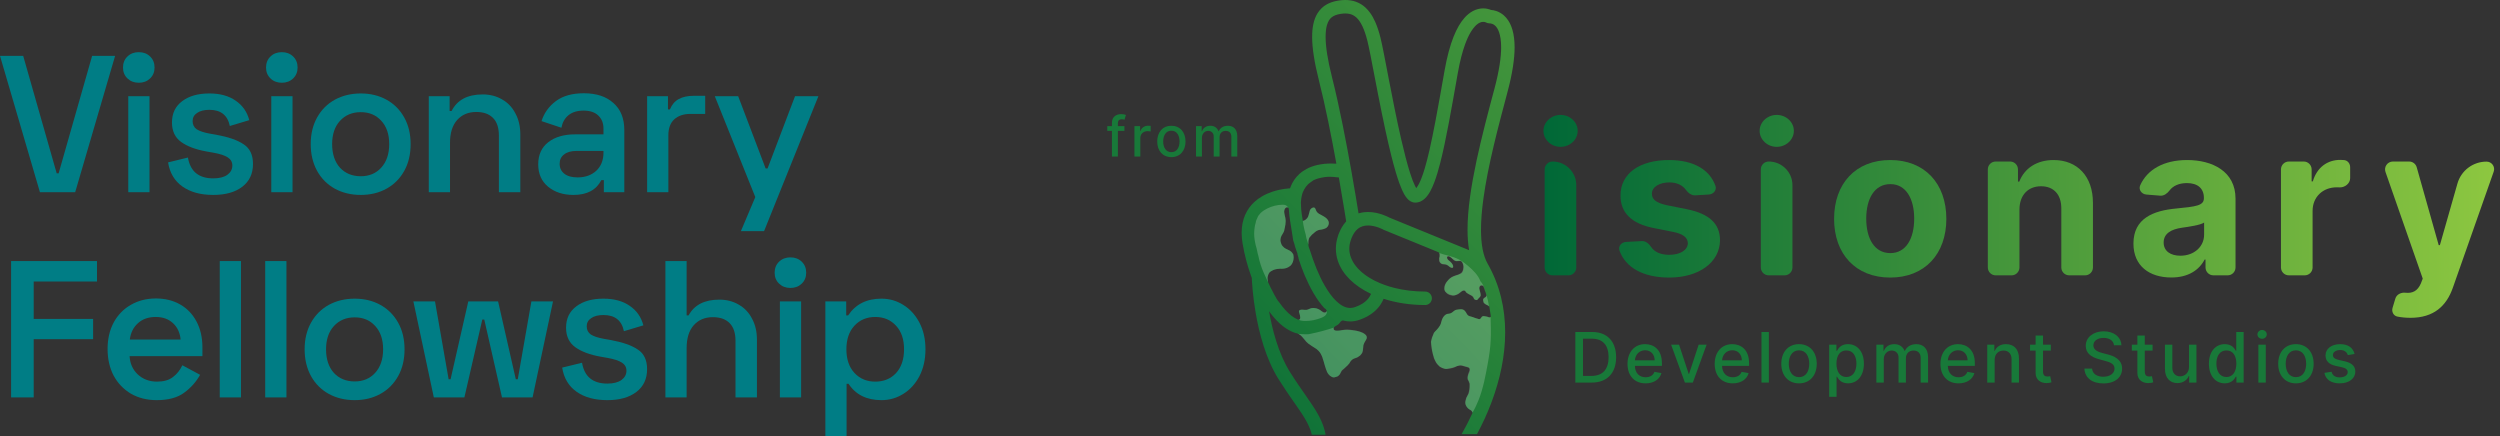 <svg width="275" height="48" viewBox="0 0 275 48" fill="none" xmlns="http://www.w3.org/2000/svg">
<rect x="0" y="0" width="275" height="48" fill="#333333" stroke="none"/>
<path d="M123.687 13.877H122.967V13.577C122.967 13.282 123.089 13.121 123.406 13.121C123.541 13.121 123.637 13.151 123.697 13.171L123.85 12.645C123.758 12.61 123.569 12.556 123.306 12.556C122.778 12.556 122.315 12.864 122.315 13.49V13.877H121.8V14.399H122.315V17.216H122.967V14.399H123.687V13.877Z" fill="#187939"/>
<path d="M124.786 17.216H125.436V15.177C125.436 14.74 125.773 14.425 126.233 14.425C126.368 14.425 126.52 14.449 126.573 14.464V13.842C126.507 13.834 126.379 13.827 126.296 13.827C125.905 13.827 125.57 14.049 125.449 14.408H125.414V13.877H124.786V17.216Z" fill="#187939"/>
<path d="M128.85 17.284C129.792 17.284 130.407 16.595 130.407 15.562C130.407 14.523 129.792 13.834 128.85 13.834C127.909 13.834 127.294 14.523 127.294 15.562C127.294 16.595 127.909 17.284 128.85 17.284ZM128.853 16.738C128.237 16.738 127.95 16.201 127.95 15.56C127.95 14.921 128.237 14.377 128.853 14.377C129.463 14.377 129.75 14.921 129.75 15.56C129.75 16.201 129.463 16.738 128.853 16.738Z" fill="#187939"/>
<path d="M131.561 17.216H132.211V15.158C132.211 14.708 132.526 14.395 132.895 14.395C133.256 14.395 133.506 14.634 133.506 14.997V17.216H134.154V15.088C134.154 14.686 134.4 14.395 134.824 14.395C135.167 14.395 135.45 14.586 135.45 15.038V17.216H136.1V14.977C136.1 14.214 135.673 13.834 135.069 13.834C134.589 13.834 134.228 14.064 134.067 14.421H134.032C133.887 14.056 133.58 13.834 133.135 13.834C132.693 13.834 132.365 14.053 132.226 14.421H132.185V13.877H131.561V17.216Z" fill="#187939"/>
<path d="M175.092 42.084C176.791 42.084 177.773 41.033 177.773 39.294C177.773 37.563 176.791 36.52 175.149 36.52H173.287V42.084H175.092ZM174.128 41.351V37.253H175.097C176.317 37.253 176.946 37.981 176.946 39.294C176.946 40.612 176.317 41.351 175.046 41.351H174.128Z" fill="#187939"/>
<path d="M181.016 42.169C181.928 42.169 182.573 41.72 182.758 41.041L181.988 40.903C181.841 41.297 181.487 41.498 181.024 41.498C180.327 41.498 179.859 41.047 179.837 40.242H182.81V39.954C182.81 38.446 181.906 37.856 180.959 37.856C179.794 37.856 179.026 38.742 179.026 40.025C179.026 41.321 179.783 42.169 181.016 42.169ZM179.84 39.634C179.873 39.041 180.303 38.528 180.964 38.528C181.596 38.528 182.01 38.995 182.013 39.634H179.84Z" fill="#187939"/>
<path d="M187.728 37.911H186.854L185.798 41.123H185.754L184.695 37.911H183.821L185.34 42.084H186.212L187.728 37.911Z" fill="#187939"/>
<path d="M190.605 42.169C191.517 42.169 192.162 41.72 192.347 41.041L191.577 40.903C191.43 41.297 191.076 41.498 190.613 41.498C189.916 41.498 189.448 41.047 189.426 40.242H192.399V39.954C192.399 38.446 191.495 37.856 190.548 37.856C189.383 37.856 188.615 38.742 188.615 40.025C188.615 41.321 189.372 42.169 190.605 42.169ZM189.429 39.634C189.462 39.041 189.892 38.528 190.553 38.528C191.185 38.528 191.599 38.995 191.602 39.634H189.429Z" fill="#187939"/>
<path d="M194.576 36.52H193.762V42.084H194.576V36.52Z" fill="#187939"/>
<path d="M197.892 42.169C199.071 42.169 199.842 41.307 199.842 40.017C199.842 38.718 199.071 37.856 197.892 37.856C196.714 37.856 195.943 38.718 195.943 40.017C195.943 41.307 196.714 42.169 197.892 42.169ZM197.895 41.487C197.125 41.487 196.765 40.816 196.765 40.014C196.765 39.215 197.125 38.536 197.895 38.536C198.66 38.536 199.019 39.215 199.019 40.014C199.019 40.816 198.66 41.487 197.895 41.487Z" fill="#187939"/>
<path d="M201.21 43.65H202.024V41.435H202.073C202.22 41.701 202.52 42.166 203.282 42.166C204.294 42.166 205.029 41.356 205.029 40.006C205.029 38.653 204.284 37.856 203.274 37.856C202.498 37.856 202.217 38.329 202.073 38.587H202.005V37.911H201.21V43.65ZM202.008 39.998C202.008 39.125 202.389 38.547 203.099 38.547C203.837 38.547 204.207 39.169 204.207 39.998C204.207 40.834 203.826 41.473 203.099 41.473C202.4 41.473 202.008 40.875 202.008 39.998Z" fill="#187939"/>
<path d="M206.401 42.084H207.215V39.511C207.215 38.949 207.61 38.558 208.073 38.558C208.525 38.558 208.838 38.856 208.838 39.31V42.084H209.649V39.424C209.649 38.922 209.957 38.558 210.487 38.558C210.918 38.558 211.272 38.797 211.272 39.362V42.084H212.085V39.286C212.085 38.332 211.552 37.856 210.795 37.856C210.193 37.856 209.742 38.145 209.54 38.59H209.497C209.314 38.134 208.93 37.856 208.372 37.856C207.82 37.856 207.409 38.131 207.234 38.59H207.183V37.911H206.401V42.084Z" fill="#187939"/>
<path d="M215.439 42.169C216.35 42.169 216.996 41.72 217.181 41.041L216.41 40.903C216.263 41.297 215.909 41.498 215.447 41.498C214.75 41.498 214.282 41.047 214.26 40.242H217.232V39.954C217.232 38.446 216.329 37.856 215.381 37.856C214.216 37.856 213.449 38.742 213.449 40.025C213.449 41.321 214.205 42.169 215.439 42.169ZM214.262 39.634C214.295 39.041 214.725 38.528 215.387 38.528C216.018 38.528 216.432 38.995 216.435 39.634H214.262Z" fill="#187939"/>
<path d="M219.41 39.606C219.41 38.941 219.818 38.56 220.384 38.56C220.937 38.56 221.272 38.922 221.272 39.528V42.084H222.086V39.43C222.086 38.397 221.517 37.856 220.662 37.856C220.033 37.856 219.622 38.147 219.429 38.59H219.377V37.911H218.596V42.084H219.41V39.606Z" fill="#187939"/>
<path d="M225.589 37.911H224.731V36.911H223.917V37.911H223.305V38.563H223.917V41.028C223.915 41.786 224.495 42.152 225.137 42.139C225.396 42.136 225.57 42.087 225.665 42.052L225.518 41.381C225.464 41.392 225.363 41.416 225.232 41.416C224.968 41.416 224.731 41.329 224.731 40.859V38.563H225.589V37.911Z" fill="#187939"/>
<path d="M232.544 37.981H233.355C233.331 37.09 232.541 36.444 231.409 36.444C230.29 36.444 229.433 37.082 229.433 38.041C229.433 38.816 229.988 39.27 230.884 39.511L231.542 39.691C232.139 39.848 232.599 40.044 232.599 40.538C232.599 41.082 232.079 41.441 231.363 41.441C230.715 41.441 230.176 41.153 230.127 40.547H229.283C229.337 41.555 230.119 42.177 231.368 42.177C232.678 42.177 233.432 41.489 233.432 40.547C233.432 39.544 232.536 39.155 231.828 38.981L231.284 38.84C230.848 38.729 230.268 38.525 230.271 37.992C230.271 37.52 230.704 37.169 231.39 37.169C232.03 37.169 232.484 37.468 232.544 37.981Z" fill="#187939"/>
<path d="M236.783 37.911H235.926V36.911H235.112V37.911H234.499V38.563H235.112V41.028C235.109 41.786 235.689 42.152 236.331 42.139C236.59 42.136 236.764 42.087 236.859 42.052L236.712 41.381C236.658 41.392 236.557 41.416 236.427 41.416C236.163 41.416 235.926 41.329 235.926 40.859V38.563H236.783V37.911Z" fill="#187939"/>
<path d="M240.792 40.354C240.795 41.063 240.267 41.4 239.81 41.4C239.306 41.4 238.958 41.036 238.958 40.468V37.911H238.144V40.566C238.144 41.601 238.713 42.139 239.516 42.139C240.144 42.139 240.572 41.807 240.765 41.362H240.809V42.084H241.609V37.911H240.792V40.354Z" fill="#187939"/>
<path d="M244.728 42.166C245.49 42.166 245.79 41.701 245.937 41.435H246.005V42.084H246.8V36.52H245.986V38.587H245.937C245.79 38.329 245.512 37.856 244.733 37.856C243.723 37.856 242.98 38.653 242.98 40.006C242.98 41.356 243.713 42.166 244.728 42.166ZM244.908 41.473C244.181 41.473 243.802 40.834 243.802 39.998C243.802 39.169 244.173 38.547 244.908 38.547C245.618 38.547 245.999 39.125 245.999 39.998C245.999 40.875 245.61 41.473 244.908 41.473Z" fill="#187939"/>
<path d="M248.421 42.084H249.235V37.911H248.421V42.084ZM248.832 37.267C249.113 37.267 249.347 37.05 249.347 36.783C249.347 36.517 249.113 36.297 248.832 36.297C248.549 36.297 248.318 36.517 248.318 36.783C248.318 37.05 248.549 37.267 248.832 37.267Z" fill="#187939"/>
<path d="M252.552 42.169C253.73 42.169 254.501 41.307 254.501 40.017C254.501 38.718 253.73 37.856 252.552 37.856C251.373 37.856 250.602 38.718 250.602 40.017C250.602 41.307 251.373 42.169 252.552 42.169ZM252.554 41.487C251.784 41.487 251.425 40.816 251.425 40.014C251.425 39.215 251.784 38.536 252.554 38.536C253.319 38.536 253.679 39.215 253.679 40.014C253.679 40.816 253.319 41.487 252.554 41.487Z" fill="#187939"/>
<path d="M259.003 38.93C258.834 38.28 258.325 37.856 257.421 37.856C256.476 37.856 255.807 38.354 255.807 39.093C255.807 39.685 256.166 40.079 256.95 40.253L257.658 40.408C258.061 40.498 258.248 40.677 258.248 40.938C258.248 41.261 257.903 41.514 257.369 41.514C256.882 41.514 256.569 41.305 256.471 40.894L255.684 41.014C255.82 41.753 256.435 42.169 257.375 42.169C258.385 42.169 259.084 41.633 259.084 40.878C259.084 40.288 258.709 39.924 257.941 39.748L257.277 39.596C256.817 39.487 256.618 39.332 256.621 39.049C256.618 38.729 256.966 38.501 257.429 38.501C257.935 38.501 258.17 38.78 258.265 39.06L259.003 38.93Z" fill="#187939"/>
<path d="M169.911 29.422C169.911 29.9 170.299 30.288 170.778 30.288H172.522C173.002 30.288 173.39 29.9 173.39 29.422V20.365C173.39 18.93 172.218 17.767 170.781 17.767C170.302 17.767 169.911 18.155 169.911 18.633V29.422ZM171.659 16.153C172.696 16.153 173.545 15.362 173.545 14.392C173.545 13.43 172.696 12.64 171.659 12.64C170.63 12.64 169.78 13.43 169.78 14.392C169.78 15.362 170.63 16.153 171.659 16.153Z" fill="url(#paint0_linear)"/>
<path d="M187.983 21.395C188.486 21.364 188.867 20.907 188.697 20.434C188.064 18.664 186.304 17.604 183.573 17.604C180.363 17.604 178.248 19.087 178.256 21.5C178.248 23.375 179.432 24.59 181.882 25.079L184.055 25.511C185.149 25.731 185.647 26.13 185.663 26.758C185.647 27.5 184.839 28.03 183.622 28.03C182.697 28.03 182.004 27.736 181.622 27.165C181.385 26.809 181.028 26.497 180.6 26.52L178.863 26.611C178.356 26.637 177.971 27.097 178.144 27.573C178.818 29.426 180.735 30.532 183.614 30.532C186.864 30.532 189.192 28.877 189.2 26.407C189.192 24.598 188.007 23.514 185.574 23.017L183.303 22.56C182.135 22.307 181.703 21.908 181.711 21.305C181.703 20.555 182.552 20.066 183.63 20.066C184.474 20.066 185.079 20.388 185.426 20.857C185.681 21.202 186.046 21.513 186.475 21.487L187.983 21.395Z" fill="url(#paint1_linear)"/>
<path d="M193.69 29.422C193.69 29.9 194.079 30.288 194.558 30.288H196.302C196.781 30.288 197.169 29.9 197.169 29.422V20.365C197.169 18.93 195.997 17.767 194.56 17.767C194.081 17.767 193.69 18.155 193.69 18.633V29.422ZM195.438 16.153C196.475 16.153 197.324 15.362 197.324 14.392C197.324 13.43 196.475 12.64 195.438 12.64C194.409 12.64 193.56 13.43 193.56 14.392C193.56 15.362 194.409 16.153 195.438 16.153Z" fill="url(#paint2_linear)"/>
<path d="M207.924 30.532C211.729 30.532 214.098 27.932 214.098 24.076C214.098 20.196 211.729 17.604 207.924 17.604C204.118 17.604 201.75 20.196 201.75 24.076C201.75 27.932 204.118 30.532 207.924 30.532ZM207.94 27.842C206.184 27.842 205.286 26.236 205.286 24.052C205.286 21.867 206.184 20.253 207.94 20.253C209.663 20.253 210.562 21.867 210.562 24.052C210.562 26.236 209.663 27.842 207.94 27.842Z" fill="url(#paint3_linear)"/>
<path d="M222.139 23.049C222.147 21.435 223.111 20.489 224.515 20.489C225.912 20.489 226.753 21.402 226.745 22.935V29.422C226.745 29.9 227.133 30.288 227.612 30.288H229.356C229.836 30.288 230.224 29.9 230.224 29.422V22.316C230.224 19.397 228.509 17.604 225.896 17.604C224.034 17.604 222.686 18.517 222.123 19.976H221.976V18.633C221.976 18.155 221.587 17.767 221.108 17.767H219.527C219.048 17.767 218.66 18.155 218.66 18.633V29.422C218.66 29.9 219.048 30.288 219.527 30.288H221.271C221.75 30.288 222.139 29.9 222.139 29.422V23.049Z" fill="url(#paint4_linear)"/>
<path d="M238.843 30.524C240.697 30.524 241.897 29.717 242.51 28.551H242.608V29.422C242.608 29.9 242.996 30.288 243.475 30.288H245.04C245.519 30.288 245.907 29.9 245.907 29.422V21.843C245.907 18.859 243.375 17.604 240.582 17.604C238.011 17.604 236.193 18.654 235.42 20.387C235.207 20.863 235.58 21.358 236.1 21.401L237.627 21.524C238.039 21.558 238.4 21.277 238.651 20.949C239.025 20.458 239.663 20.139 240.566 20.139C241.75 20.139 242.428 20.734 242.428 21.761V21.81C242.428 22.617 241.571 22.723 239.39 22.935C236.907 23.163 234.678 23.995 234.678 26.791C234.678 29.269 236.45 30.524 238.843 30.524ZM239.839 28.128C238.769 28.128 238.002 27.63 238.002 26.677C238.002 25.698 238.81 25.217 240.035 25.046C240.795 24.94 242.036 24.761 242.453 24.484V25.812C242.453 27.125 241.366 28.128 239.839 28.128Z" fill="url(#paint5_linear)"/>
<path d="M250.906 29.422C250.906 29.9 251.294 30.288 251.774 30.288H253.518C253.997 30.288 254.385 29.9 254.385 29.422V23.204C254.385 21.663 255.512 20.604 257.047 20.604C257.139 20.604 257.238 20.607 257.339 20.612C257.928 20.644 258.517 20.188 258.517 19.599V18.395C258.517 17.993 258.24 17.641 257.84 17.607C257.697 17.594 257.554 17.588 257.423 17.588C256.018 17.588 254.867 18.403 254.41 19.952H254.279V18.633C254.279 18.155 253.891 17.767 253.411 17.767H251.774C251.294 17.767 250.906 18.155 250.906 18.633V29.422Z" fill="url(#paint6_linear)"/>
<path d="M265.146 34.959C267.735 34.959 269.115 33.646 269.817 31.641L274.307 18.881C274.496 18.343 274.098 17.781 273.527 17.778C272.039 17.771 270.728 18.755 270.32 20.184L268.388 26.962H268.257L265.838 18.398C265.733 18.025 265.392 17.767 265.003 17.767H263.223C262.626 17.767 262.207 18.355 262.404 18.918L266.501 30.646L266.297 31.176C265.931 32.023 265.368 32.283 264.596 32.2C264.116 32.148 263.627 32.385 263.488 32.846L263.184 33.855C263.055 34.282 263.275 34.737 263.713 34.824C264.133 34.908 264.626 34.959 265.146 34.959Z" fill="url(#paint7_linear)"/>
<path d="M164.305 16.044C164.779 14.04 165.317 12.02 165.824 10.123C166.38 8.044 166.605 6.45 166.606 5.203C166.605 4.441 166.521 3.808 166.365 3.275C166.249 2.876 166.092 2.534 165.901 2.246C165.758 2.03 165.596 1.845 165.423 1.693C165.163 1.464 164.877 1.309 164.602 1.215C164.396 1.145 164.195 1.107 164.009 1.093C163.972 1.078 163.931 1.061 163.885 1.045C163.705 0.983 163.455 0.923 163.153 0.923C162.812 0.922 162.403 1.004 161.995 1.227C161.689 1.394 161.384 1.636 161.094 1.962C160.658 2.453 160.251 3.132 159.88 4.072C159.51 5.012 159.176 6.217 158.9 7.776C158.555 9.729 158.234 11.555 157.924 13.192C157.691 14.42 157.464 15.542 157.238 16.529C157.068 17.27 156.898 17.935 156.727 18.509C156.6 18.94 156.471 19.321 156.344 19.643C156.249 19.884 156.154 20.093 156.064 20.263C155.996 20.391 155.93 20.497 155.871 20.58C155.839 20.625 155.81 20.66 155.783 20.691C155.741 20.622 155.694 20.537 155.644 20.435C155.483 20.107 155.301 19.628 155.116 19.052C154.792 18.042 154.455 16.731 154.129 15.31C153.639 13.177 153.171 10.792 152.776 8.744C152.579 7.72 152.4 6.78 152.245 5.996C152.168 5.604 152.097 5.251 152.032 4.944C151.967 4.637 151.909 4.377 151.857 4.167C151.695 3.519 151.51 2.946 151.288 2.441C151.122 2.063 150.935 1.722 150.718 1.42C150.555 1.194 150.376 0.989 150.178 0.81C149.88 0.542 149.538 0.333 149.166 0.198C148.794 0.062 148.396 -0 147.985 1.23231e-06C147.754 1.23231e-06 147.518 0.019 147.277 0.055C146.894 0.113 146.513 0.209 146.148 0.379C145.876 0.506 145.613 0.677 145.381 0.899C145.207 1.064 145.051 1.257 144.918 1.474C144.719 1.8 144.573 2.178 144.477 2.605C144.381 3.032 144.335 3.51 144.335 4.051C144.336 5.275 144.571 6.83 145.089 8.878C145.783 11.61 146.462 15.04 147.001 18.007C146.822 17.995 146.632 17.987 146.431 17.987C145.96 17.987 145.439 18.028 144.908 18.149C144.51 18.241 144.106 18.378 143.719 18.584C143.429 18.739 143.148 18.932 142.893 19.171C142.509 19.529 142.183 19.991 141.964 20.551C141.943 20.604 141.924 20.658 141.905 20.713C141.755 20.723 141.545 20.74 141.294 20.777C140.92 20.83 140.453 20.924 139.953 21.092C139.578 21.218 139.184 21.385 138.799 21.613C138.51 21.784 138.226 21.988 137.961 22.235C137.565 22.604 137.213 23.07 136.966 23.636C136.72 24.204 136.58 24.866 136.581 25.616C136.581 25.991 136.615 26.388 136.687 26.808C136.896 28.04 137.221 29.259 137.634 30.399C137.654 30.454 137.676 30.507 137.697 30.561C137.714 30.99 137.795 32.495 138.12 34.397C138.313 35.52 138.59 36.78 138.995 38.043C139.399 39.307 139.93 40.573 140.64 41.706C141.239 42.66 141.787 43.452 142.268 44.14C142.628 44.657 142.949 45.115 143.225 45.539C143.638 46.175 143.945 46.731 144.149 47.302C144.21 47.472 144.262 47.645 144.305 47.822H145.817C145.767 47.555 145.705 47.297 145.626 47.047C145.469 46.552 145.26 46.089 145.012 45.635C144.639 44.955 144.182 44.294 143.659 43.544C143.136 42.794 142.545 41.954 141.895 40.917C141.272 39.926 140.782 38.768 140.405 37.591C140.038 36.445 139.779 35.283 139.596 34.236C139.965 34.748 140.358 35.204 140.777 35.586C141.165 35.939 141.578 36.231 142.02 36.44C142.194 36.522 142.374 36.591 142.557 36.644C142.951 36.699 143.245 37.03 143.487 37.33C143.629 37.506 143.775 37.672 143.953 37.813C144.151 37.971 144.371 38.1 144.583 38.238C144.778 38.365 144.974 38.494 145.122 38.676C145.263 38.849 145.363 39.044 145.443 39.251C145.533 39.481 145.588 39.721 145.655 39.959C145.734 40.235 145.827 40.507 145.93 40.776C145.956 40.843 145.983 40.911 146.011 40.979C146.126 41.181 146.283 41.347 146.494 41.453C146.515 41.464 146.547 41.479 146.583 41.495C146.63 41.505 146.678 41.511 146.726 41.513C146.875 41.491 147.019 41.459 147.15 41.391C147.208 41.35 147.261 41.299 147.311 41.246C147.356 41.184 147.398 41.119 147.439 41.054C147.469 40.983 147.504 40.915 147.533 40.844C147.537 40.835 147.54 40.828 147.545 40.82C147.552 40.8 147.565 40.781 147.584 40.763C147.602 40.745 147.62 40.728 147.639 40.71C147.671 40.676 147.705 40.646 147.742 40.618C147.982 40.411 148.235 40.229 148.42 39.962C148.427 39.951 148.435 39.94 148.443 39.929C148.5 39.822 148.562 39.72 148.646 39.636C148.796 39.485 148.998 39.42 149.192 39.346C149.422 39.258 149.627 39.117 149.768 38.91C149.803 38.858 149.833 38.798 149.863 38.738C149.879 38.682 149.891 38.624 149.9 38.566C149.915 38.422 149.942 38.276 149.954 38.132C149.961 38.045 149.974 37.961 150 37.883C150.03 37.775 150.083 37.673 150.144 37.579C150.247 37.419 150.331 37.286 150.346 37.111C150.345 37.102 150.344 37.094 150.343 37.088C150.308 36.858 150.11 36.722 149.916 36.624C149.455 36.392 148.945 36.346 148.441 36.297C148.426 36.296 148.41 36.294 148.394 36.293C148.315 36.288 148.236 36.283 148.157 36.281C147.781 36.27 147.413 36.382 147.037 36.374C146.923 36.372 146.783 36.355 146.72 36.246C146.667 36.153 146.702 36.045 146.77 35.972C146.84 35.896 146.934 35.856 147.023 35.807C147.074 35.775 147.126 35.742 147.176 35.707C147.214 35.678 147.251 35.647 147.286 35.614C147.297 35.598 147.309 35.583 147.321 35.567C147.333 35.553 147.346 35.536 147.36 35.522C147.392 35.468 147.431 35.418 147.473 35.377C147.543 35.31 147.63 35.251 147.731 35.249C147.774 35.248 147.82 35.261 147.858 35.279C147.861 35.281 147.865 35.283 147.869 35.286C148.08 35.333 148.297 35.359 148.518 35.359C148.843 35.359 149.174 35.304 149.498 35.196C150.17 34.972 150.703 34.666 151.114 34.324C151.423 34.068 151.662 33.793 151.844 33.526C152.001 33.295 152.114 33.071 152.197 32.867C153.562 33.307 155.111 33.553 156.767 33.554C157.177 33.554 157.508 33.222 157.508 32.813C157.508 32.403 157.176 32.072 156.767 32.072C155.555 32.072 154.411 31.927 153.383 31.669C152.613 31.475 151.908 31.217 151.29 30.911C150.362 30.452 149.631 29.883 149.15 29.275C148.908 28.97 148.728 28.656 148.608 28.339C148.488 28.02 148.427 27.697 148.426 27.363C148.426 27.062 148.476 26.752 148.584 26.425C148.705 26.061 148.848 25.784 148.996 25.572C149.107 25.413 149.221 25.29 149.337 25.192C149.511 25.045 149.69 24.953 149.88 24.891C150.071 24.83 150.275 24.803 150.485 24.803C150.899 24.802 151.334 24.914 151.654 25.032C151.814 25.091 151.946 25.15 152.034 25.192C152.078 25.213 152.112 25.23 152.132 25.241C152.142 25.247 152.149 25.251 152.153 25.253L152.156 25.255C152.182 25.27 152.214 25.285 152.242 25.296L158.145 27.709C158.146 27.709 158.146 27.709 158.147 27.709C158.451 27.798 158.379 28.17 158.322 28.42C158.304 28.728 158.418 29.044 158.785 29.048C159.066 29.052 159.26 29.151 159.426 29.317C159.433 29.324 159.44 29.33 159.447 29.336C159.457 29.341 159.466 29.346 159.475 29.352C159.579 29.412 159.829 29.556 159.836 29.326C159.843 29.091 159.636 28.884 159.474 28.74C159.342 28.624 159.177 28.532 159.163 28.337C159.154 28.205 159.304 28.151 159.404 28.198C159.508 28.248 159.597 28.291 159.672 28.372C159.77 28.447 159.855 28.539 159.957 28.609C160.018 28.651 160.082 28.677 160.147 28.702C160.166 28.706 160.184 28.711 160.202 28.716C160.341 28.724 160.486 28.688 160.623 28.683C160.683 28.681 160.725 28.707 160.75 28.744C160.822 28.797 160.883 28.891 160.918 28.971C161.074 29.326 161.033 30.052 160.558 30.153C160.528 30.169 160.497 30.184 160.466 30.197C160.194 30.316 159.89 30.372 159.639 30.534C159.2 30.819 158.761 31.431 158.923 31.977C158.996 32.087 159.088 32.183 159.176 32.245C159.362 32.378 159.572 32.449 159.79 32.497C159.91 32.493 160.026 32.49 160.14 32.447C160.211 32.421 160.276 32.381 160.344 32.348C160.352 32.34 160.363 32.334 160.375 32.328C160.38 32.324 160.386 32.321 160.393 32.318C160.397 32.315 160.401 32.312 160.406 32.309C160.413 32.304 160.421 32.3 160.428 32.297C160.434 32.293 160.44 32.29 160.446 32.286C160.461 32.274 160.477 32.261 160.485 32.256C160.519 32.233 160.55 32.208 160.582 32.183C160.622 32.151 160.663 32.122 160.705 32.096C160.767 32.046 160.821 32.007 160.887 31.983C160.943 31.948 161.016 31.934 161.08 31.951C161.085 31.952 161.088 31.953 161.092 31.955C161.109 31.958 161.125 31.964 161.14 31.972C161.187 31.998 161.216 32.04 161.238 32.086C161.275 32.158 161.339 32.208 161.407 32.25C161.485 32.3 161.567 32.343 161.649 32.385C161.789 32.457 161.967 32.535 162.06 32.67C162.065 32.675 162.068 32.68 162.07 32.684C162.091 32.718 162.106 32.755 162.115 32.796C162.115 32.797 162.115 32.797 162.115 32.798C162.118 32.802 162.12 32.807 162.123 32.812C162.13 32.826 162.136 32.84 162.144 32.855C162.151 32.867 162.158 32.878 162.166 32.89C162.195 32.917 162.228 32.941 162.264 32.96C162.338 33 162.439 33.028 162.516 32.971C162.564 32.936 162.59 32.878 162.624 32.831C162.665 32.774 162.711 32.732 162.767 32.691C162.768 32.69 162.769 32.69 162.77 32.689C162.784 32.673 162.798 32.658 162.811 32.642C162.817 32.635 162.821 32.627 162.826 32.619C162.844 32.585 162.857 32.549 162.866 32.511C162.865 32.455 162.863 32.398 162.859 32.342C162.856 32.312 162.853 32.281 162.849 32.251C162.849 32.248 162.848 32.241 162.848 32.239C162.848 32.238 162.847 32.236 162.847 32.236C162.847 32.234 162.846 32.233 162.846 32.231C162.837 32.185 162.823 32.14 162.808 32.096C162.799 32.074 162.79 32.052 162.783 32.03C162.776 32.007 162.77 31.983 162.765 31.959C162.763 31.953 162.76 31.946 162.758 31.939C162.75 31.919 162.748 31.898 162.744 31.877C162.735 31.831 162.724 31.784 162.718 31.738C162.717 31.727 162.716 31.716 162.716 31.706C162.713 31.672 162.714 31.637 162.719 31.603C162.723 31.572 162.738 31.539 162.76 31.514C162.772 31.492 162.786 31.471 162.803 31.453C162.834 31.423 162.871 31.408 162.91 31.401C162.931 31.396 162.952 31.393 162.975 31.391C163.009 31.389 163.045 31.39 163.078 31.399C163.113 31.409 163.149 31.429 163.169 31.459C163.169 31.458 163.17 31.456 163.17 31.455C163.208 31.554 163.246 31.652 163.282 31.751L163.282 31.751C163.285 31.758 163.288 31.764 163.29 31.771L163.291 31.772C163.293 31.777 163.294 31.782 163.297 31.787C163.303 31.802 163.31 31.817 163.315 31.832C163.32 31.846 163.322 31.861 163.326 31.876C163.326 31.877 163.326 31.879 163.327 31.88C163.394 32.074 163.457 32.27 163.515 32.466C163.521 32.477 163.524 32.49 163.524 32.503C163.524 32.504 163.525 32.505 163.525 32.506C163.527 32.517 163.527 32.528 163.524 32.538C163.522 32.544 163.521 32.551 163.519 32.557C163.516 32.569 163.51 32.579 163.502 32.588C163.457 32.668 163.36 32.718 163.288 32.769C163.283 32.773 163.278 32.776 163.273 32.78C163.273 32.78 163.265 32.786 163.263 32.788C163.255 32.794 163.247 32.8 163.239 32.807C163.231 32.815 163.222 32.823 163.214 32.832C163.211 32.835 163.208 32.839 163.205 32.843C163.204 32.844 163.203 32.845 163.202 32.845C163.202 32.846 163.201 32.847 163.2 32.849C163.194 32.858 163.187 32.869 163.182 32.879C163.18 32.882 163.179 32.885 163.177 32.889C163.177 32.891 163.172 32.904 163.172 32.904C163.168 32.917 163.164 32.931 163.162 32.945C163.161 32.946 163.16 32.956 163.159 32.96C163.159 32.964 163.158 32.974 163.158 32.974C163.157 32.977 163.157 32.981 163.156 32.984C163.155 33.059 163.164 33.151 163.18 33.232C163.181 33.234 163.181 33.235 163.182 33.237C163.183 33.239 163.183 33.24 163.184 33.242C163.225 33.306 163.274 33.363 163.336 33.402C163.339 33.403 163.341 33.405 163.343 33.407C163.352 33.411 163.361 33.415 163.369 33.42C163.412 33.446 163.446 33.48 163.492 33.504C163.595 33.556 163.697 33.596 163.783 33.676C163.817 33.708 163.832 33.743 163.833 33.779C163.889 34.074 163.936 34.371 163.973 34.67C163.974 34.672 163.975 34.674 163.975 34.676C163.981 34.703 163.984 34.73 163.982 34.756C163.984 34.762 163.985 34.768 163.984 34.775C163.984 34.778 163.984 34.781 163.983 34.783C163.986 34.807 163.981 34.832 163.97 34.855C163.962 34.869 163.952 34.881 163.939 34.891L163.938 34.891C163.935 34.893 163.932 34.895 163.93 34.897C163.927 34.898 163.924 34.9 163.922 34.902C163.902 34.912 163.88 34.916 163.858 34.914C163.843 34.913 163.829 34.911 163.814 34.907C163.804 34.906 163.794 34.905 163.785 34.903C163.758 34.899 163.732 34.894 163.707 34.884C163.695 34.879 163.683 34.873 163.672 34.867C163.671 34.867 163.669 34.867 163.668 34.866C163.626 34.852 163.585 34.834 163.543 34.822H163.54C163.416 34.806 163.294 34.777 163.169 34.772C163.084 34.783 163.014 34.813 162.961 34.9C162.897 35.006 162.829 35.113 162.708 35.11C162.706 35.111 162.705 35.111 162.706 35.11C162.683 35.109 162.658 35.105 162.631 35.095C162.63 35.095 162.629 35.094 162.628 35.094C162.622 35.093 162.616 35.091 162.61 35.089C162.545 35.066 162.48 35.044 162.416 35.021C162.291 35.005 162.177 34.95 162.06 34.902C161.981 34.882 161.896 34.86 161.817 34.829C161.805 34.827 161.795 34.824 161.786 34.82C161.685 34.801 161.587 34.771 161.504 34.706C161.423 34.642 161.363 34.556 161.319 34.464C161.31 34.451 161.301 34.438 161.293 34.425C161.224 34.319 161.166 34.206 161.064 34.131C160.984 34.084 160.898 34.044 160.809 34.017C160.697 34.017 160.584 34.019 160.473 34.031C160.412 34.037 160.352 34.049 160.291 34.06C160.285 34.062 160.278 34.063 160.271 34.064C160.248 34.069 160.224 34.073 160.201 34.077C160.188 34.08 160.174 34.083 160.161 34.087C159.963 34.144 159.829 34.317 159.655 34.415C159.507 34.498 159.345 34.516 159.18 34.536C159.012 34.598 158.873 34.733 158.771 34.88C158.62 35.096 158.581 35.318 158.506 35.562C158.412 35.868 158.225 36.082 158.009 36.309C157.919 36.403 157.813 36.514 157.725 36.635C157.648 36.818 157.583 37.008 157.521 37.195C157.481 37.316 157.449 37.439 157.424 37.563C157.424 37.577 157.423 37.592 157.42 37.606C157.425 37.677 157.424 37.748 157.429 37.803C157.471 38.256 157.553 38.719 157.682 39.155C157.79 39.52 157.948 39.889 158.212 40.168C158.443 40.411 158.739 40.532 159.055 40.582C159.417 40.539 159.775 40.461 160.113 40.333C160.271 40.272 160.441 40.196 160.614 40.182C160.628 40.179 160.643 40.178 160.659 40.178C160.667 40.179 160.675 40.18 160.682 40.18C160.725 40.182 160.769 40.188 160.812 40.199C160.813 40.2 160.815 40.201 160.817 40.201C160.833 40.205 160.848 40.208 160.864 40.212C160.878 40.213 160.889 40.215 160.898 40.222C160.99 40.248 161.081 40.281 161.177 40.305C161.269 40.328 161.369 40.34 161.458 40.375C161.481 40.379 161.501 40.385 161.529 40.398C161.552 40.409 161.574 40.426 161.593 40.443C161.614 40.462 161.632 40.486 161.646 40.512C161.671 40.549 161.685 40.595 161.689 40.644C161.705 40.718 161.689 40.794 161.661 40.869C161.645 40.924 161.624 40.975 161.598 41.025C161.545 41.159 161.491 41.289 161.457 41.43C161.457 41.436 161.456 41.442 161.455 41.447C161.436 41.573 161.432 41.645 161.491 41.766C161.527 41.84 161.566 41.911 161.601 41.985C161.607 41.993 161.611 42.003 161.614 42.014C161.624 42.035 161.633 42.057 161.642 42.079C161.642 42.081 161.642 42.083 161.643 42.084C161.648 42.094 161.653 42.105 161.656 42.115C161.657 42.118 161.658 42.122 161.658 42.125C161.664 42.138 161.667 42.153 161.669 42.167C161.671 42.174 161.672 42.182 161.673 42.189C161.678 42.209 161.68 42.232 161.676 42.257C161.653 42.413 161.668 42.571 161.662 42.728C161.657 42.848 161.632 42.964 161.611 43.081C161.611 43.092 161.61 43.103 161.607 43.114C161.607 43.122 161.607 43.13 161.605 43.138C161.605 43.144 161.605 43.15 161.603 43.157C161.578 43.31 161.479 43.432 161.409 43.567C161.327 43.728 161.257 43.907 161.218 44.084C161.176 44.28 161.193 44.485 161.287 44.664C161.327 44.741 161.382 44.806 161.437 44.873C161.444 44.879 161.45 44.886 161.456 44.894C161.458 44.897 161.46 44.9 161.462 44.902C161.466 44.905 161.469 44.908 161.472 44.912C161.522 44.948 161.567 44.99 161.617 45.027C161.672 45.067 161.739 45.087 161.795 45.124C161.862 45.168 161.916 45.228 161.941 45.294C161.959 45.321 161.969 45.354 161.969 45.388C161.969 45.388 161.969 45.389 161.969 45.39C161.97 45.408 161.969 45.426 161.964 45.444C161.965 45.443 161.966 45.442 161.968 45.44C161.965 45.445 161.963 45.45 161.961 45.455C161.957 45.468 161.951 45.481 161.943 45.492C161.589 46.265 161.197 47.021 160.777 47.758H162.469C163.07 46.635 163.607 45.471 164.056 44.278C164.999 41.776 165.569 39.154 165.569 36.556C165.569 35.25 165.425 33.951 165.11 32.681C164.795 31.411 164.309 30.17 163.63 28.985C163.392 28.57 163.209 28.041 163.088 27.413C162.968 26.785 162.91 26.061 162.91 25.265C162.91 24.235 163.006 23.087 163.173 21.867C163.422 20.036 163.831 18.047 164.305 16.044ZM145.713 34.389C145.581 34.396 145.475 34.311 145.378 34.235C145.28 34.158 145.178 34.083 145.069 34.022C145.003 33.99 144.935 33.96 144.864 33.937C144.85 33.932 144.836 33.928 144.821 33.923C144.816 33.922 144.811 33.92 144.806 33.919C144.755 33.906 144.702 33.896 144.649 33.889C144.57 33.88 144.492 33.879 144.413 33.881C144.37 33.884 144.327 33.888 144.284 33.895C144.114 33.923 143.973 34.023 143.809 34.064C143.668 34.107 143.525 34.088 143.372 34.071C143.22 34.054 142.987 34.048 142.891 34.192C142.867 34.304 142.918 34.427 142.95 34.532C142.987 34.653 143.017 34.777 143.022 34.904C143.023 34.945 143.023 34.988 143.014 35.027C143.013 35.097 142.972 35.141 142.92 35.158C142.901 35.166 142.879 35.171 142.854 35.171C142.824 35.171 142.799 35.164 142.778 35.154C142.767 35.149 142.755 35.145 142.743 35.14C142.317 34.963 141.84 34.604 141.368 34.082C141.158 33.851 140.949 33.587 140.745 33.297C140.734 33.285 140.723 33.273 140.713 33.259C140.669 33.207 140.62 33.152 140.581 33.092C140.489 32.983 140.418 32.849 140.35 32.728C140.251 32.553 140.145 32.38 140.062 32.196C140.062 32.196 140.061 32.196 140.06 32.196C139.863 31.838 139.675 31.458 139.497 31.06C139.497 31.058 139.496 31.058 139.496 31.057C139.494 31.054 139.493 31.052 139.492 31.049C139.491 31.048 139.491 31.047 139.491 31.046L139.491 31.045C139.491 31.045 139.491 31.045 139.491 31.044C139.491 31.044 139.49 31.043 139.49 31.042C139.489 31.039 139.489 31.036 139.488 31.034L139.488 31.033C139.486 31.025 139.485 31.016 139.483 31.008C139.48 30.99 139.476 30.972 139.474 30.953C139.474 30.952 139.474 30.951 139.474 30.95C139.471 30.937 139.469 30.923 139.466 30.91C139.46 30.879 139.455 30.848 139.454 30.817C139.452 30.802 139.449 30.785 139.447 30.77C139.447 30.768 139.446 30.766 139.446 30.764C139.446 30.762 139.446 30.761 139.446 30.759C139.433 30.667 139.427 30.575 139.439 30.481C139.447 30.417 139.464 30.353 139.487 30.29L139.488 30.29C139.495 30.269 139.504 30.248 139.512 30.228C139.513 30.226 139.513 30.225 139.514 30.224C139.522 30.197 139.53 30.17 139.541 30.143C139.562 30.09 139.593 30.044 139.629 29.999C139.646 29.978 139.663 29.957 139.682 29.939C139.703 29.919 139.727 29.904 139.749 29.886C139.76 29.878 139.771 29.869 139.782 29.861C139.783 29.86 139.783 29.859 139.784 29.859C139.797 29.848 139.81 29.84 139.826 29.832C139.827 29.831 139.827 29.831 139.828 29.831C139.829 29.83 139.831 29.83 139.832 29.829C139.841 29.825 139.85 29.82 139.859 29.815C139.867 29.81 139.875 29.806 139.882 29.803C139.885 29.801 139.889 29.799 139.892 29.798C139.904 29.79 139.917 29.783 139.93 29.777C139.934 29.774 139.939 29.772 139.944 29.769C140.023 29.71 140.123 29.672 140.231 29.65C140.248 29.645 140.266 29.64 140.284 29.635C140.308 29.625 140.348 29.613 140.36 29.61C140.412 29.595 140.469 29.591 140.522 29.585C140.571 29.579 140.62 29.574 140.669 29.571C140.745 29.556 140.82 29.558 140.896 29.561C140.925 29.561 140.955 29.563 140.984 29.565C140.992 29.566 141 29.566 141.008 29.566C141.32 29.556 141.629 29.459 141.883 29.28C141.905 29.261 141.927 29.242 141.949 29.223C142.012 29.146 142.073 29.068 142.137 28.992C142.138 28.991 142.139 28.99 142.139 28.989C142.245 28.789 142.303 28.564 142.306 28.337C142.297 28.243 142.287 28.15 142.281 28.059C142.278 28.043 142.274 28.026 142.269 28.009C142.221 27.899 142.153 27.802 142.069 27.719C141.982 27.639 141.88 27.573 141.773 27.515C141.585 27.424 141.366 27.345 141.212 27.199C141.086 27.097 140.981 26.97 140.938 26.819C140.885 26.709 140.855 26.585 140.847 26.442C140.847 26.434 140.846 26.425 140.846 26.417C140.846 26.41 140.846 26.403 140.845 26.397C140.845 26.391 140.846 26.386 140.846 26.381C140.847 26.314 140.856 26.246 140.874 26.174C140.89 26.11 140.913 26.051 140.94 25.994C140.979 25.907 141.025 25.823 141.077 25.747C141.092 25.721 141.108 25.694 141.124 25.667C141.157 25.613 141.187 25.557 141.215 25.5C141.223 25.482 141.231 25.463 141.239 25.444C141.276 25.306 141.299 25.164 141.332 25.025C141.379 24.819 141.405 24.611 141.42 24.401C141.419 24.354 141.418 24.306 141.416 24.259C141.41 24.12 141.405 24.058 141.38 23.939C141.368 23.881 141.35 23.807 141.333 23.725C141.309 23.644 141.292 23.562 141.287 23.486C141.28 23.45 141.273 23.413 141.27 23.376C141.258 23.291 141.257 23.205 141.285 23.123C141.31 22.972 141.382 22.851 141.54 22.808C141.589 22.794 141.631 22.803 141.664 22.825C141.675 22.831 141.685 22.838 141.695 22.847C141.734 22.872 141.763 22.915 141.766 22.974C141.818 23.947 142.024 24.901 142.163 25.863C142.185 26.013 142.206 26.163 142.229 26.312C142.236 26.329 142.24 26.347 142.241 26.367C142.242 26.375 142.243 26.384 142.244 26.393C142.255 26.437 142.266 26.481 142.277 26.526C142.304 26.603 142.338 26.679 142.357 26.754C142.388 26.876 142.415 26.998 142.452 27.119C142.514 27.32 142.588 27.517 142.655 27.716C142.665 27.738 142.675 27.76 142.683 27.782C142.688 27.795 142.694 27.808 142.698 27.821C142.705 27.841 142.709 27.86 142.713 27.881C142.716 27.889 142.718 27.898 142.72 27.907C142.726 27.944 142.731 27.979 142.734 28.016C142.749 28.095 142.782 28.176 142.803 28.253C142.824 28.331 142.844 28.408 142.856 28.487C142.856 28.489 142.857 28.492 142.858 28.495C142.859 28.501 142.859 28.506 142.86 28.512C142.863 28.522 142.865 28.532 142.866 28.543C142.868 28.547 142.869 28.553 142.871 28.558L142.872 28.557C143.063 29.132 143.271 29.698 143.5 30.244C143.783 30.918 144.093 31.561 144.433 32.152C144.44 32.165 144.448 32.177 144.455 32.189L144.514 32.289C144.857 32.869 145.228 33.396 145.637 33.849C145.653 33.864 145.669 33.878 145.685 33.892C145.773 33.967 145.911 34.033 145.931 34.157C145.934 34.169 145.935 34.182 145.934 34.195C145.928 34.308 145.822 34.383 145.713 34.389ZM148.462 30.723C149.098 31.357 149.897 31.894 150.817 32.327C150.742 32.505 150.625 32.715 150.434 32.928C150.298 33.08 150.124 33.234 149.896 33.382C149.668 33.529 149.385 33.67 149.03 33.789C148.848 33.849 148.681 33.875 148.518 33.875C148.26 33.875 148.006 33.81 147.732 33.669C147.492 33.546 147.241 33.362 146.989 33.119C146.546 32.694 146.101 32.09 145.691 31.369C145.075 30.287 144.533 28.945 144.105 27.565C144.101 27.549 144.096 27.533 144.091 27.518C144.051 27.429 144.009 27.336 143.984 27.241C143.912 27.052 143.91 26.757 143.925 26.551C143.939 26.347 143.994 26.156 144.131 26.018L144.132 26.008L144.154 25.995C144.159 25.991 144.163 25.987 144.168 25.983C144.278 25.827 144.423 25.711 144.568 25.588C144.721 25.458 144.88 25.346 145.076 25.295C145.184 25.268 145.291 25.254 145.399 25.247C145.496 25.223 145.592 25.184 145.683 25.154C145.742 25.133 145.801 25.111 145.859 25.085C145.874 25.074 145.889 25.063 145.903 25.052C146.087 24.911 146.2 24.687 146.161 24.453C146.138 24.311 146.054 24.177 145.956 24.06C145.745 23.844 145.452 23.71 145.177 23.559C144.966 23.493 144.802 23.279 144.732 23.075C144.672 22.9 144.606 22.766 144.39 22.844C144.282 22.883 144.132 23.019 144.087 23.144C144.082 23.159 144.079 23.172 144.076 23.182C144.076 23.184 144.075 23.186 144.075 23.187C144.073 23.203 144.069 23.216 144.064 23.228C144.037 23.322 144.014 23.417 143.988 23.511C143.948 23.655 143.908 23.841 143.809 23.966C143.804 23.974 143.798 23.981 143.792 23.988C143.783 24.002 143.772 24.016 143.758 24.029C143.709 24.072 143.688 24.102 143.657 24.123C143.627 24.144 143.597 24.178 143.582 24.184C143.566 24.19 143.545 24.214 143.524 24.221C143.502 24.227 143.49 24.236 143.463 24.245C143.436 24.254 143.396 24.275 143.381 24.278C143.366 24.281 143.332 24.306 143.317 24.306C143.316 24.306 143.315 24.306 143.314 24.306C143.266 24.037 143.222 23.771 143.186 23.515C143.135 23.16 143.111 22.838 143.11 22.546C143.081 22.307 143.11 22.057 143.143 21.824C143.168 21.649 143.206 21.474 143.254 21.304C143.288 21.184 143.345 21.076 143.399 20.966C143.409 20.945 143.418 20.924 143.428 20.905C143.43 20.899 143.434 20.893 143.437 20.887C143.441 20.878 143.446 20.868 143.45 20.858C143.455 20.846 143.462 20.835 143.469 20.825C143.574 20.631 143.696 20.469 143.834 20.328L143.834 20.327C143.85 20.308 143.867 20.289 143.887 20.273C143.894 20.267 143.902 20.261 143.909 20.255C143.925 20.24 143.94 20.224 143.956 20.209C144.029 20.145 144.107 20.086 144.188 20.032C144.19 20.031 144.191 20.031 144.191 20.031C144.191 20.031 144.193 20.029 144.194 20.027C144.219 20.011 144.245 19.995 144.271 19.979C144.556 19.723 144.999 19.622 145.36 19.545C145.584 19.497 145.813 19.463 146.041 19.449C146.273 19.434 146.499 19.458 146.73 19.467L146.898 19.487C147.006 19.494 147.111 19.503 147.208 19.514C147.23 19.517 147.251 19.518 147.273 19.518C147.524 20.947 147.733 22.2 147.882 23.117C147.964 23.618 148.028 24.02 148.071 24.296C148.074 24.316 148.077 24.333 148.08 24.352C147.908 24.539 147.75 24.752 147.609 24.993C147.518 25.148 147.434 25.315 147.357 25.493C147.355 25.501 147.351 25.509 147.347 25.516C147.344 25.533 147.338 25.55 147.329 25.567C147.317 25.588 147.305 25.609 147.293 25.63C147.288 25.645 147.283 25.661 147.278 25.677C147.267 25.705 147.256 25.733 147.244 25.76C147.237 25.782 147.23 25.803 147.223 25.825C147.221 25.843 147.216 25.86 147.208 25.875C147.199 25.902 147.189 25.928 147.18 25.955C147.172 25.979 147.165 26.002 147.158 26.025C147.157 26.027 147.156 26.03 147.156 26.033C147.016 26.476 146.946 26.923 146.946 27.361C146.946 27.822 147.023 28.273 147.166 28.702C147.417 29.453 147.869 30.132 148.462 30.723ZM162.407 17.729C162.122 19.073 161.878 20.398 161.704 21.665C161.531 22.933 161.428 24.143 161.428 25.264C161.428 26.065 161.481 26.819 161.602 27.519L152.839 23.938C152.74 23.885 152.501 23.763 152.162 23.639C151.734 23.483 151.15 23.321 150.485 23.32C150.186 23.32 149.87 23.354 149.55 23.442C149.513 23.452 149.477 23.465 149.44 23.476C149.279 22.472 149.007 20.811 148.66 18.858C148.091 15.648 147.324 11.661 146.526 8.514C146.024 6.539 145.816 5.083 145.817 4.052C145.816 3.512 145.873 3.091 145.962 2.774C146.029 2.535 146.113 2.355 146.205 2.213C146.274 2.107 146.348 2.022 146.43 1.949C146.552 1.839 146.694 1.753 146.871 1.682C147.047 1.612 147.257 1.558 147.498 1.522C147.675 1.496 147.838 1.483 147.986 1.483C148.301 1.484 148.548 1.537 148.765 1.634C148.928 1.707 149.077 1.807 149.225 1.947C149.446 2.156 149.664 2.463 149.867 2.891C150.07 3.319 150.256 3.864 150.422 4.527C150.502 4.847 150.612 5.371 150.743 6.025C150.971 7.173 151.263 8.73 151.594 10.418C151.842 11.684 152.112 13.025 152.394 14.326C152.606 15.302 152.824 16.255 153.046 17.139C153.212 17.802 153.38 18.425 153.549 18.992C153.676 19.418 153.804 19.811 153.932 20.165C154.029 20.431 154.126 20.676 154.227 20.898C154.302 21.065 154.378 21.219 154.459 21.362C154.582 21.576 154.709 21.765 154.884 21.936C154.972 22.021 155.075 22.103 155.207 22.17C155.337 22.236 155.502 22.286 155.681 22.286C155.895 22.287 156.105 22.234 156.287 22.148C156.458 22.066 156.606 21.958 156.736 21.837C156.979 21.608 157.168 21.333 157.343 21.014C157.495 20.736 157.634 20.422 157.767 20.072C158.001 19.46 158.217 18.735 158.43 17.905C158.748 16.66 159.055 15.179 159.371 13.515C159.686 11.851 160.011 10.004 160.359 8.035C160.593 6.715 160.866 5.688 161.151 4.9C161.365 4.308 161.585 3.852 161.796 3.505C161.954 3.245 162.107 3.046 162.248 2.896C162.459 2.67 162.641 2.553 162.788 2.487C162.935 2.422 163.052 2.406 163.153 2.405C163.258 2.405 163.344 2.426 163.399 2.445C163.427 2.455 163.446 2.463 163.453 2.467L163.456 2.469L163.457 2.468C163.569 2.533 163.696 2.568 163.826 2.568C163.932 2.568 164.058 2.587 164.183 2.64C164.277 2.68 164.373 2.737 164.471 2.828C164.616 2.965 164.774 3.182 164.903 3.559C165.032 3.934 165.125 4.47 165.125 5.203C165.126 6.268 164.927 7.747 164.394 9.739C163.718 12.271 162.979 15.04 162.407 17.729Z" fill="url(#paint8_linear)"/>
<g opacity="0.2">
<path d="M141.759 23.012C141.76 23.016 141.761 23.02 141.762 23.025C141.767 23.061 141.77 23.098 141.772 23.134C141.772 23.129 141.772 23.124 141.772 23.119C141.771 23.078 141.767 23.042 141.759 23.006V23.012Z" fill="white"/>
<path d="M142.27 28.012C142.181 27.81 142.025 27.647 141.821 27.541C141.594 27.423 141.305 27.335 141.142 27.125C141.098 27.089 141.061 27.046 141.033 26.996C141.029 26.99 141.026 26.984 141.022 26.978C141.021 26.977 141.021 26.977 141.02 26.976C141.019 26.974 141.018 26.972 141.017 26.97C141.014 26.965 141.01 26.96 141.007 26.955C141.004 26.95 141.001 26.945 140.999 26.94C140.997 26.936 140.995 26.933 140.993 26.929C140.976 26.899 140.961 26.866 140.949 26.832C140.94 26.81 140.931 26.788 140.923 26.765C140.918 26.751 140.916 26.738 140.915 26.725C140.915 26.724 140.914 26.722 140.914 26.72C140.913 26.717 140.912 26.715 140.912 26.713C140.911 26.712 140.911 26.711 140.911 26.71C140.906 26.696 140.901 26.681 140.897 26.667C140.892 26.655 140.887 26.642 140.885 26.628C140.843 26.524 140.841 26.404 140.865 26.295C140.866 26.237 140.873 26.178 140.893 26.119C140.935 25.989 141.001 25.861 141.077 25.748C141.162 25.623 141.215 25.517 141.264 25.374C141.27 25.319 141.283 25.266 141.299 25.213C141.338 25.033 141.38 24.85 141.407 24.667C141.408 24.555 141.422 24.441 141.425 24.329C141.425 24.317 141.425 24.305 141.426 24.293C141.417 24.22 141.412 24.147 141.41 24.075C141.407 24.057 141.403 24.039 141.4 24.02C141.389 23.976 141.379 23.933 141.375 23.888C141.369 23.866 141.363 23.844 141.357 23.822C141.349 23.792 141.341 23.762 141.334 23.731C141.309 23.648 141.292 23.564 141.287 23.487C141.28 23.451 141.273 23.416 141.27 23.38C141.257 23.288 141.256 23.196 141.288 23.109C141.29 23.105 141.293 23.101 141.295 23.096C141.297 23.086 141.302 23.078 141.306 23.069C141.311 23.042 141.319 23.015 141.333 22.987C141.341 22.965 141.352 22.948 141.367 22.934C141.381 22.915 141.397 22.899 141.415 22.886C141.433 22.87 141.453 22.857 141.474 22.845C141.481 22.84 141.487 22.836 141.495 22.833C141.506 22.826 141.517 22.821 141.531 22.817C141.533 22.816 141.535 22.815 141.537 22.815C141.537 22.815 141.537 22.815 141.538 22.816C141.543 22.815 141.548 22.813 141.553 22.812C141.561 22.811 141.568 22.811 141.576 22.81C141.593 22.807 141.609 22.809 141.623 22.811C141.657 22.817 141.685 22.835 141.705 22.859C141.707 22.861 141.71 22.864 141.713 22.867C141.682 22.798 141.644 22.734 141.586 22.682C141.529 22.632 141.481 22.601 141.414 22.573C141.379 22.558 141.356 22.546 141.321 22.54C141.25 22.527 141.18 22.52 141.108 22.52C140.808 22.522 140.504 22.561 140.213 22.632C139.92 22.703 139.635 22.814 139.366 22.95C139.249 23.01 139.135 23.076 139.026 23.149C138.894 23.238 138.764 23.335 138.652 23.448C138.579 23.522 138.515 23.604 138.454 23.688C138.415 23.74 138.382 23.796 138.355 23.855C138.329 23.915 138.302 23.974 138.282 24.036C138.249 24.082 138.223 24.134 138.207 24.19C138.165 24.293 138.139 24.402 138.124 24.513C138.065 24.678 138.034 24.856 138.01 25.028C137.979 25.256 137.957 25.483 137.959 25.714C137.964 26.138 138.027 26.564 138.128 26.975C138.159 27.103 138.195 27.229 138.234 27.354C138.264 27.534 138.301 27.713 138.346 27.889C138.37 27.984 138.396 28.078 138.425 28.172C138.486 28.496 138.57 28.814 138.674 29.127C138.866 29.706 139.113 30.268 139.378 30.817C139.415 30.895 139.453 30.971 139.491 31.048C139.49 31.046 139.49 31.044 139.49 31.042C139.489 31.039 139.488 31.036 139.487 31.034L139.487 31.033C139.485 31.025 139.484 31.016 139.482 31.008C139.479 30.99 139.475 30.972 139.473 30.953C139.473 30.952 139.473 30.951 139.473 30.95C139.47 30.937 139.468 30.923 139.465 30.91C139.458 30.874 139.452 30.838 139.453 30.802C139.453 30.802 139.453 30.801 139.453 30.801C139.45 30.788 139.446 30.776 139.445 30.763C139.441 30.735 139.442 30.706 139.438 30.678C139.431 30.619 139.432 30.564 139.438 30.505C139.444 30.446 139.46 30.388 139.474 30.331C139.48 30.303 139.49 30.278 139.502 30.254C139.506 30.244 139.51 30.234 139.513 30.224C139.521 30.196 139.529 30.169 139.539 30.143C139.561 30.09 139.592 30.044 139.628 29.999C139.645 29.978 139.661 29.956 139.681 29.939C139.701 29.919 139.725 29.903 139.748 29.886C139.759 29.877 139.77 29.869 139.781 29.861C139.781 29.86 139.782 29.859 139.783 29.859C139.796 29.848 139.809 29.84 139.825 29.832C139.827 29.831 139.829 29.83 139.831 29.829C139.833 29.828 139.836 29.827 139.838 29.826C139.845 29.822 139.852 29.819 139.859 29.815C139.867 29.81 139.877 29.806 139.886 29.802C139.903 29.791 139.922 29.78 139.941 29.772C140.019 29.713 140.118 29.675 140.224 29.653C140.229 29.651 140.235 29.65 140.242 29.649C140.249 29.648 140.257 29.647 140.265 29.645C140.268 29.637 140.342 29.615 140.36 29.61C140.414 29.595 140.474 29.591 140.53 29.585C140.568 29.581 140.606 29.579 140.643 29.577C140.766 29.548 140.887 29.564 141.013 29.567C141.164 29.571 141.305 29.546 141.45 29.507C141.666 29.448 141.819 29.335 141.986 29.206C142.013 29.171 142.043 29.14 142.071 29.105C142.279 28.788 142.357 28.384 142.27 28.012Z" fill="white"/>
</g>
<path opacity="0.2" d="M146.175 24.558C146.174 24.535 146.172 24.513 146.17 24.488C146.169 24.469 146.169 24.45 146.168 24.431C146.166 24.416 146.163 24.402 146.16 24.387C146.154 24.368 146.146 24.349 146.139 24.33C146.136 24.329 146.136 24.328 146.137 24.327C146.128 24.305 146.118 24.282 146.109 24.26C146.088 24.221 146.065 24.182 146.036 24.146C145.931 24.01 145.815 23.927 145.671 23.838C145.536 23.755 145.402 23.681 145.261 23.607C145.19 23.57 145.093 23.533 145.04 23.467C145.034 23.466 145.029 23.464 145.024 23.462C144.96 23.419 144.912 23.362 144.863 23.303C144.821 23.255 144.773 23.176 144.755 23.107C144.75 23.096 144.746 23.083 144.742 23.071C144.737 23.059 144.733 23.047 144.73 23.034C144.707 22.993 144.69 22.948 144.668 22.907C144.658 22.895 144.649 22.882 144.639 22.872C144.632 22.866 144.626 22.861 144.619 22.856C144.584 22.84 144.548 22.827 144.508 22.818H144.507C144.491 22.821 144.475 22.822 144.459 22.823C144.446 22.827 144.431 22.83 144.416 22.832C144.403 22.838 144.39 22.843 144.377 22.848C144.371 22.85 144.363 22.854 144.355 22.857C144.344 22.863 144.333 22.869 144.322 22.875C144.313 22.879 144.304 22.883 144.295 22.888C144.291 22.89 144.288 22.891 144.284 22.893C144.283 22.894 144.281 22.896 144.28 22.897C144.269 22.907 144.257 22.918 144.245 22.928C144.24 22.934 144.233 22.94 144.229 22.944C144.219 22.954 144.208 22.963 144.197 22.971C144.195 22.974 144.193 22.975 144.191 22.977L144.19 22.978C144.186 22.982 144.183 22.987 144.179 22.99C144.176 22.996 144.174 23.001 144.17 23.006C144.165 23.014 144.159 23.021 144.154 23.028C144.153 23.029 144.152 23.031 144.151 23.032C144.15 23.033 144.15 23.033 144.15 23.033C144.14 23.047 144.128 23.06 144.116 23.073C144.11 23.085 144.103 23.098 144.098 23.11C144.092 23.122 144.088 23.135 144.083 23.147C144.081 23.151 144.08 23.154 144.078 23.157C144.076 23.166 144.073 23.175 144.071 23.184C144.068 23.194 144.065 23.204 144.063 23.214C144.061 23.224 144.059 23.235 144.054 23.244C144.054 23.245 144.054 23.245 144.054 23.245V23.246C144.049 23.266 144.044 23.286 144.038 23.306C144.037 23.311 144.036 23.317 144.035 23.322C144.032 23.331 144.03 23.34 144.028 23.349V23.35C144.027 23.352 144.027 23.354 144.026 23.356C144.026 23.357 144.026 23.358 144.025 23.359C144.026 23.363 144.023 23.37 144.023 23.373C144.022 23.374 144.022 23.375 144.022 23.376C144.022 23.386 144.019 23.394 144.016 23.403C144.014 23.408 144.013 23.413 144.012 23.419C144.011 23.421 144.01 23.425 144.009 23.427C144.009 23.429 144.009 23.43 144.009 23.431V23.432L144.008 23.432V23.432C144.008 23.432 144.008 23.433 144.008 23.434C144.006 23.437 144.005 23.441 144.004 23.444C144.004 23.445 144.003 23.446 144.003 23.447C144.002 23.45 144.001 23.453 144 23.456C143.999 23.461 143.998 23.466 143.996 23.471C143.996 23.474 143.995 23.477 143.995 23.48C143.993 23.485 143.992 23.49 143.99 23.496C143.988 23.501 143.987 23.506 143.986 23.511C143.985 23.514 143.984 23.517 143.983 23.519C143.983 23.52 143.982 23.521 143.982 23.522C143.978 23.532 143.976 23.542 143.973 23.552C143.971 23.563 143.967 23.574 143.965 23.585C143.961 23.597 143.958 23.609 143.955 23.621C143.954 23.628 143.952 23.635 143.95 23.642C143.947 23.665 143.935 23.686 143.929 23.708C143.927 23.718 143.924 23.729 143.919 23.738C143.919 23.74 143.918 23.741 143.918 23.742C143.917 23.749 143.915 23.755 143.912 23.761C143.91 23.767 143.909 23.772 143.907 23.777C143.903 23.785 143.901 23.793 143.898 23.801C143.895 23.808 143.893 23.814 143.89 23.82C143.889 23.828 143.883 23.835 143.879 23.842C143.88 23.842 143.88 23.842 143.88 23.843C143.876 23.849 143.872 23.856 143.869 23.862C143.866 23.868 143.864 23.873 143.862 23.878C143.86 23.883 143.858 23.886 143.855 23.89C143.85 23.905 143.84 23.918 143.831 23.931C143.826 23.939 143.82 23.946 143.814 23.953L143.813 23.953C143.809 23.961 143.805 23.968 143.799 23.975C143.799 23.976 143.799 23.976 143.798 23.977C143.789 23.991 143.777 24.003 143.768 24.017C143.763 24.024 143.756 24.029 143.749 24.035C143.741 24.041 143.733 24.049 143.726 24.055C143.717 24.064 143.709 24.074 143.699 24.082C143.699 24.084 143.698 24.085 143.697 24.086L143.696 24.087C143.692 24.092 143.688 24.097 143.683 24.102C143.682 24.102 143.681 24.103 143.68 24.103C143.675 24.109 143.67 24.115 143.664 24.119C143.659 24.124 143.652 24.128 143.647 24.132C143.644 24.134 143.642 24.135 143.639 24.137C143.639 24.138 143.639 24.138 143.638 24.139C143.633 24.144 143.627 24.148 143.621 24.153C143.614 24.159 143.608 24.164 143.601 24.17C143.6 24.17 143.599 24.171 143.598 24.172C143.597 24.172 143.597 24.173 143.596 24.174C143.592 24.177 143.587 24.18 143.582 24.183C143.581 24.183 143.58 24.184 143.579 24.185C143.578 24.186 143.577 24.186 143.575 24.187C143.575 24.188 143.574 24.189 143.573 24.19C143.573 24.191 143.572 24.192 143.571 24.192C143.57 24.193 143.57 24.193 143.569 24.193C143.569 24.193 143.566 24.196 143.565 24.196C143.564 24.197 143.563 24.198 143.562 24.199C143.557 24.202 143.553 24.204 143.549 24.206C143.548 24.208 143.546 24.209 143.546 24.209C143.543 24.212 143.54 24.213 143.537 24.215C143.531 24.218 143.526 24.22 143.52 24.222C143.518 24.223 143.515 24.224 143.513 24.224C143.512 24.225 143.511 24.224 143.51 24.225C143.508 24.226 143.506 24.227 143.503 24.228C143.5 24.229 143.498 24.23 143.495 24.231C143.494 24.232 143.493 24.233 143.492 24.233C143.489 24.235 143.485 24.237 143.482 24.238C143.477 24.241 143.471 24.243 143.466 24.244C143.462 24.246 143.459 24.248 143.455 24.249C143.458 24.248 143.46 24.247 143.463 24.246C143.461 24.247 143.467 24.244 143.465 24.245L143.464 24.245C143.463 24.246 143.462 24.246 143.461 24.247C143.457 24.249 143.453 24.251 143.448 24.253C143.444 24.255 143.439 24.256 143.434 24.258H143.433L143.433 24.258C143.429 24.26 143.425 24.261 143.422 24.263C143.42 24.264 143.418 24.265 143.417 24.265C143.411 24.269 143.404 24.271 143.398 24.273C143.397 24.273 143.397 24.273 143.396 24.273C143.395 24.274 143.394 24.274 143.394 24.274C143.394 24.274 143.393 24.274 143.393 24.275C143.391 24.275 143.39 24.276 143.389 24.276C143.387 24.277 143.384 24.278 143.382 24.279C143.381 24.28 143.38 24.28 143.379 24.28L143.378 24.281C143.377 24.281 143.376 24.282 143.374 24.282C143.373 24.282 143.372 24.283 143.371 24.283H143.371C143.37 24.283 143.369 24.284 143.369 24.284C143.368 24.284 143.367 24.284 143.367 24.285C143.365 24.286 143.363 24.287 143.361 24.288C143.36 24.288 143.359 24.289 143.358 24.289C143.357 24.289 143.356 24.29 143.356 24.29C143.353 24.292 143.349 24.295 143.345 24.297C143.343 24.299 143.34 24.299 143.337 24.3C143.334 24.302 143.331 24.303 143.328 24.305C143.326 24.305 143.324 24.306 143.322 24.306C143.321 24.307 143.319 24.307 143.318 24.307C143.317 24.308 143.316 24.308 143.315 24.308H143.314L143.312 24.307C143.331 24.458 143.353 24.608 143.379 24.757C143.441 25.106 143.527 25.451 143.625 25.791C143.655 26.061 143.73 26.321 143.821 26.577C143.825 26.59 143.828 26.605 143.832 26.618C143.86 26.715 143.891 26.811 143.923 26.907C143.922 26.862 143.92 26.816 143.923 26.771C143.923 26.728 143.924 26.687 143.928 26.645C143.928 26.509 143.943 26.364 143.998 26.238C144.01 26.181 144.046 26.129 144.082 26.084C144.104 26.056 144.126 26.03 144.153 26.01C144.171 25.987 144.19 25.965 144.209 25.945C144.238 25.89 144.292 25.839 144.336 25.801C144.407 25.741 144.481 25.684 144.555 25.628C144.557 25.622 144.561 25.615 144.568 25.608C144.678 25.496 144.808 25.402 144.954 25.346C144.958 25.344 144.963 25.342 144.969 25.339C144.981 25.333 144.996 25.328 145.011 25.325C145.12 25.28 145.242 25.263 145.363 25.256C145.435 25.242 145.509 25.231 145.576 25.209C145.666 25.18 145.764 25.15 145.845 25.102C145.876 25.084 145.903 25.065 145.931 25.048C145.962 25.011 145.996 24.977 146.029 24.943C146.045 24.919 146.063 24.897 146.082 24.876C146.116 24.796 146.15 24.732 146.166 24.649H146.165C146.169 24.617 146.173 24.588 146.175 24.558Z" fill="white"/>
<path opacity="0.2" d="M145.934 34.189C145.934 34.197 145.933 34.204 145.931 34.212C145.93 34.218 145.927 34.224 145.924 34.229C145.924 34.235 145.923 34.241 145.919 34.248C145.918 34.251 145.917 34.254 145.916 34.256C145.914 34.265 145.909 34.275 145.9 34.285C145.857 34.334 145.807 34.357 145.754 34.364C145.67 34.382 145.593 34.351 145.517 34.308C145.482 34.29 145.448 34.269 145.418 34.249C145.417 34.248 145.416 34.248 145.415 34.246C145.408 34.242 145.401 34.237 145.394 34.232C145.392 34.231 145.39 34.23 145.388 34.229L145.388 34.229C145.387 34.228 145.386 34.227 145.385 34.226C145.359 34.213 145.337 34.194 145.316 34.174C145.298 34.162 145.28 34.147 145.263 34.133C145.241 34.119 145.218 34.105 145.198 34.089C145.197 34.088 145.195 34.087 145.193 34.086C145.063 34.017 144.932 33.95 144.787 33.914C144.622 33.873 144.468 33.879 144.304 33.885C144.254 33.895 144.205 33.906 144.157 33.923C144.078 33.951 144.011 33.987 143.938 34.01C143.862 34.044 143.782 34.069 143.696 34.08C143.573 34.094 143.457 34.076 143.336 34.061C143.24 34.049 143.15 34.064 143.058 34.075C143.045 34.079 143.031 34.083 143.017 34.086C142.995 34.097 142.973 34.109 142.953 34.121C142.932 34.133 142.916 34.148 142.9 34.164C142.899 34.166 142.898 34.167 142.897 34.168C142.861 34.287 142.916 34.42 142.951 34.533C142.987 34.654 143.017 34.778 143.022 34.904C143.026 35.007 143.016 35.117 142.904 35.151C142.88 35.158 142.858 35.161 142.837 35.162C142.914 35.2 142.991 35.236 143.076 35.256C143.233 35.293 143.399 35.303 143.559 35.307C143.866 35.314 144.175 35.28 144.476 35.22C144.76 35.163 145.04 35.08 145.311 34.976C145.597 34.867 145.925 34.691 145.957 34.35C145.962 34.296 145.954 34.24 145.934 34.189Z" fill="white"/>
<path opacity="0.2" d="M150.35 37.027C150.33 36.959 150.285 36.89 150.233 36.831C150.227 36.829 150.222 36.827 150.217 36.823C150.112 36.733 150.026 36.655 149.897 36.597C149.801 36.553 149.697 36.522 149.6 36.478C149.451 36.431 149.3 36.393 149.148 36.358C149.092 36.356 149.042 36.351 148.993 36.334C148.992 36.334 148.99 36.335 148.988 36.335C148.955 36.334 148.926 36.331 148.898 36.325C148.653 36.292 148.398 36.245 148.15 36.246C147.958 36.247 147.767 36.291 147.576 36.314C147.256 36.389 146.671 36.466 146.704 36.11C146.704 36.109 146.704 36.108 146.704 36.108C146.704 36.105 146.704 36.101 146.704 36.097C146.705 36.094 146.706 36.092 146.706 36.089C146.707 36.088 146.707 36.086 146.707 36.085C146.708 36.08 146.71 36.075 146.712 36.07C146.714 36.061 146.718 36.052 146.724 36.041C146.725 36.039 146.727 36.036 146.728 36.034L146.729 36.033C145.875 36.316 145.006 36.548 144.125 36.726C144.07 36.737 144.015 36.747 143.961 36.758C143.901 36.762 143.842 36.766 143.783 36.768C143.484 36.778 143.185 36.764 142.889 36.729C142.845 36.711 142.799 36.699 142.752 36.694C142.767 36.7 142.78 36.709 142.793 36.719C142.794 36.719 142.795 36.719 142.795 36.719C142.804 36.723 142.812 36.726 142.821 36.73C142.832 36.735 142.842 36.742 142.852 36.749C142.869 36.753 142.887 36.762 142.904 36.774C142.916 36.781 142.927 36.789 142.937 36.799C142.938 36.8 142.939 36.802 142.94 36.803C142.945 36.806 142.95 36.809 142.953 36.812C142.96 36.817 142.966 36.822 142.972 36.827C142.98 36.831 142.989 36.837 142.999 36.844C143.074 36.891 143.136 36.944 143.194 37.017C143.22 37.051 143.249 37.081 143.279 37.112C143.358 37.192 143.434 37.279 143.499 37.372C143.507 37.381 143.516 37.391 143.525 37.401C143.531 37.407 143.536 37.413 143.539 37.419C143.56 37.439 143.577 37.462 143.593 37.487C143.596 37.492 143.6 37.497 143.604 37.502C143.618 37.52 143.633 37.539 143.646 37.558C143.659 37.575 143.673 37.592 143.69 37.607C143.743 37.656 143.793 37.71 143.851 37.754C143.879 37.775 143.906 37.798 143.932 37.822C143.974 37.847 144.016 37.871 144.057 37.898C144.139 37.944 144.215 38.003 144.29 38.063C144.301 38.068 144.312 38.074 144.324 38.083C144.531 38.239 144.804 38.345 144.974 38.539C145.012 38.571 145.048 38.606 145.082 38.643C145.1 38.663 145.115 38.684 145.129 38.706C145.188 38.758 145.225 38.825 145.264 38.894C145.298 38.953 145.337 39.015 145.361 39.08C145.366 39.088 145.369 39.096 145.372 39.104C145.372 39.105 145.373 39.106 145.373 39.107C145.434 39.236 145.498 39.387 145.525 39.538C145.532 39.551 145.538 39.564 145.541 39.572C145.617 39.773 145.663 39.99 145.725 40.197C145.735 40.228 145.744 40.26 145.752 40.292C145.765 40.326 145.777 40.36 145.788 40.394C145.8 40.428 145.808 40.462 145.815 40.497C145.839 40.559 145.861 40.621 145.881 40.685C145.886 40.691 145.891 40.699 145.894 40.711C145.955 40.938 146.109 41.181 146.295 41.337C146.359 41.361 146.414 41.415 146.471 41.449C146.529 41.482 146.577 41.501 146.64 41.514H146.641C146.683 41.52 146.725 41.522 146.766 41.522C146.928 41.451 147.106 41.463 147.242 41.328C147.276 41.295 147.313 41.262 147.348 41.229C147.365 41.206 147.381 41.184 147.396 41.159C147.462 41.052 147.511 40.934 147.579 40.827C147.64 40.73 147.716 40.677 147.804 40.608C147.811 40.602 147.817 40.597 147.824 40.592C147.849 40.565 147.877 40.539 147.904 40.513C147.911 40.506 147.917 40.498 147.924 40.492C147.955 40.462 147.985 40.434 148.016 40.405C148.042 40.379 148.068 40.353 148.095 40.328C148.104 40.319 148.112 40.31 148.12 40.301C148.13 40.29 148.138 40.283 148.147 40.277C148.161 40.262 148.177 40.249 148.193 40.237C148.196 40.232 148.2 40.227 148.203 40.222C148.213 40.21 148.231 40.196 148.25 40.185C148.258 40.175 148.268 40.166 148.279 40.156C148.291 40.137 148.305 40.119 148.32 40.102C148.321 40.089 148.322 40.078 148.322 40.065C148.328 40.071 148.333 40.075 148.339 40.08C148.344 40.074 148.349 40.069 148.354 40.063C148.364 40.053 148.374 40.045 148.384 40.04C148.387 40.036 148.39 40.033 148.393 40.029C148.408 40.009 148.422 39.989 148.437 39.969C148.457 39.933 148.478 39.898 148.501 39.864C148.536 39.792 148.584 39.731 148.64 39.675C148.64 39.674 148.641 39.673 148.641 39.673C148.646 39.667 148.651 39.661 148.657 39.656C148.658 39.655 148.658 39.654 148.659 39.652C148.663 39.648 148.667 39.644 148.67 39.639C148.671 39.638 148.672 39.637 148.674 39.635C148.674 39.635 148.675 39.634 148.675 39.633C148.695 39.611 148.716 39.592 148.741 39.576C148.833 39.486 148.959 39.435 149.081 39.4C149.117 39.389 149.154 39.38 149.19 39.371C149.275 39.332 149.364 39.298 149.437 39.238C149.504 39.183 149.573 39.134 149.644 39.086C149.647 39.083 149.651 39.08 149.654 39.077C149.671 39.057 149.688 39.037 149.704 39.017C149.727 38.987 149.753 38.958 149.778 38.928C149.812 38.88 149.842 38.83 149.865 38.776C149.891 38.717 149.906 38.654 149.917 38.59C149.936 38.458 149.938 38.323 149.965 38.193C149.965 38.181 149.966 38.17 149.967 38.158C149.964 38.128 149.963 38.096 149.967 38.06C149.974 37.984 149.998 37.916 150.027 37.852C150.05 37.775 150.083 37.7 150.127 37.634C150.187 37.505 150.275 37.388 150.335 37.26C150.337 37.251 150.339 37.241 150.341 37.232C150.349 37.17 150.355 37.108 150.354 37.045C150.353 37.04 150.352 37.034 150.35 37.027Z" fill="white"/>
<path opacity="0.2" d="M163.967 34.97C163.966 34.937 163.965 34.904 163.964 34.871C163.962 34.872 163.959 34.873 163.957 34.873H163.954C163.954 34.873 163.953 34.874 163.953 34.875C163.95 34.88 163.946 34.884 163.941 34.887C163.939 34.888 163.937 34.889 163.935 34.89L163.934 34.891C163.925 34.907 163.898 34.91 163.882 34.908C163.879 34.908 163.877 34.907 163.874 34.907C163.868 34.907 163.861 34.906 163.855 34.905C163.828 34.906 163.799 34.901 163.773 34.893C163.765 34.892 163.757 34.889 163.748 34.886C163.741 34.884 163.734 34.881 163.727 34.878C163.684 34.865 163.64 34.847 163.593 34.833C163.51 34.81 163.424 34.797 163.338 34.784C163.329 34.782 163.32 34.781 163.311 34.779C163.304 34.78 163.297 34.779 163.29 34.778C163.248 34.773 163.202 34.765 163.159 34.769C163.15 34.771 163.14 34.773 163.131 34.773C163.125 34.775 163.119 34.776 163.113 34.778C163.109 34.779 163.106 34.78 163.103 34.781C163.102 34.782 163.101 34.782 163.099 34.782C163.097 34.783 163.096 34.783 163.094 34.783C163.082 34.789 163.07 34.796 163.057 34.801C163.056 34.802 163.054 34.803 163.052 34.804C163.051 34.805 163.051 34.805 163.05 34.806C163.039 34.815 163.026 34.823 163.014 34.831C163.012 34.833 163.011 34.834 163.01 34.836C163.004 34.842 162.998 34.849 162.993 34.855C162.988 34.861 162.983 34.866 162.978 34.871C162.975 34.875 162.972 34.88 162.969 34.883C162.967 34.885 162.965 34.888 162.963 34.89C162.961 34.898 162.957 34.905 162.952 34.912C162.946 34.929 162.933 34.945 162.921 34.958C162.921 34.959 162.92 34.961 162.92 34.962C162.893 35 162.863 35.037 162.825 35.064C162.792 35.088 162.742 35.117 162.698 35.103C162.691 35.103 162.685 35.102 162.678 35.1C162.62 35.092 162.564 35.065 162.51 35.044C162.463 35.029 162.416 35.015 162.367 35.005C162.326 34.996 162.284 34.985 162.247 34.965L162.246 34.965L162.246 34.965C162.245 34.965 162.244 34.964 162.244 34.964C162.228 34.957 162.213 34.95 162.199 34.943C162.078 34.916 161.963 34.855 161.841 34.822C161.67 34.783 161.542 34.762 161.421 34.622C161.356 34.547 161.32 34.461 161.271 34.377C161.254 34.349 161.238 34.324 161.224 34.298C161.131 34.187 161.066 34.092 160.908 34.039C160.896 34.035 160.883 34.03 160.872 34.026C160.652 33.979 160.436 34.046 160.219 34.064C160.176 34.075 160.133 34.087 160.092 34.103C160.083 34.107 160.073 34.111 160.064 34.114C160.006 34.146 159.952 34.185 159.892 34.234C159.883 34.242 159.874 34.249 159.865 34.256C159.749 34.376 159.603 34.466 159.437 34.493C159.267 34.52 159.131 34.521 158.986 34.628C158.949 34.656 158.915 34.687 158.881 34.719C158.84 34.777 158.793 34.831 158.745 34.884C158.725 34.928 158.7 34.97 158.675 35.012C158.657 35.067 158.629 35.119 158.606 35.172C158.605 35.172 158.606 35.173 158.605 35.175C158.588 35.241 158.567 35.303 158.544 35.364C158.536 35.412 158.524 35.457 158.509 35.504C158.511 35.511 158.511 35.52 158.507 35.533C158.501 35.555 158.492 35.576 158.482 35.596C158.483 35.602 158.482 35.611 158.478 35.621C158.468 35.648 158.455 35.674 158.441 35.699C158.441 35.708 158.437 35.72 158.428 35.736C158.422 35.746 158.415 35.757 158.408 35.768C158.406 35.774 158.403 35.781 158.399 35.789C158.382 35.82 158.36 35.848 158.338 35.875C158.334 35.884 158.329 35.895 158.32 35.907C158.311 35.919 158.303 35.929 158.295 35.938C158.294 35.954 158.283 35.975 158.256 35.999C158.254 36.011 158.246 36.026 158.231 36.043C158.223 36.053 158.214 36.063 158.205 36.072C158.17 36.121 158.132 36.167 158.091 36.21C158.087 36.218 158.082 36.226 158.075 36.233C158 36.306 157.932 36.386 157.855 36.456C157.844 36.466 157.834 36.476 157.823 36.485C157.793 36.526 157.762 36.565 157.73 36.605C157.684 36.694 157.652 36.788 157.612 36.888C157.61 36.893 157.608 36.898 157.605 36.903C157.587 36.948 157.568 36.993 157.547 37.037C157.544 37.044 157.536 37.052 157.528 37.059C157.477 37.23 157.433 37.405 157.409 37.577C157.407 37.591 157.406 37.605 157.404 37.619C157.41 37.657 157.415 37.697 157.419 37.736C157.425 37.809 157.429 37.883 157.432 37.956C157.438 38.013 157.445 38.069 157.45 38.126C157.461 38.183 157.47 38.24 157.47 38.297C157.483 38.368 157.495 38.439 157.508 38.51C157.536 38.656 157.576 38.8 157.603 38.945C157.622 39.017 157.641 39.088 157.664 39.158C157.691 39.241 157.717 39.324 157.73 39.409C157.765 39.512 157.823 39.614 157.87 39.706C157.899 39.763 157.927 39.82 157.954 39.877C158.039 40.014 158.131 40.112 158.25 40.224C158.297 40.269 158.338 40.315 158.382 40.358C158.47 40.41 158.561 40.454 158.663 40.492C158.746 40.522 158.828 40.551 158.911 40.578C159.011 40.583 159.11 40.606 159.212 40.594C159.328 40.582 159.441 40.548 159.558 40.533C159.71 40.513 159.872 40.469 160.014 40.407C160.101 40.369 160.176 40.318 160.264 40.284C160.267 40.282 160.269 40.28 160.272 40.278C160.281 40.274 160.29 40.269 160.299 40.265C160.321 40.255 160.347 40.25 160.371 40.255C160.373 40.255 160.375 40.256 160.377 40.257C160.596 40.194 160.791 40.207 161.006 40.286C161.171 40.348 161.362 40.365 161.521 40.437C161.635 40.489 161.66 40.579 161.639 40.686C161.638 40.784 161.601 40.871 161.561 40.959C161.545 41.017 161.519 41.073 161.494 41.129C161.434 41.331 161.41 41.519 161.431 41.723C161.433 41.728 161.434 41.734 161.436 41.74C161.436 41.741 161.437 41.742 161.437 41.744C161.475 41.806 161.522 41.865 161.544 41.935C161.566 42.004 161.591 42.071 161.611 42.14C161.624 42.165 161.635 42.19 161.641 42.217C161.646 42.241 161.647 42.263 161.645 42.285C161.647 42.299 161.649 42.312 161.651 42.326C161.664 42.445 161.657 42.568 161.638 42.686C161.637 42.688 161.637 42.689 161.637 42.691C161.629 42.818 161.607 42.941 161.574 43.063C161.574 43.064 161.574 43.065 161.574 43.066C161.551 43.213 161.501 43.35 161.426 43.478C161.425 43.481 161.423 43.484 161.421 43.486C161.383 43.582 161.321 43.669 161.274 43.762C161.252 43.836 161.239 43.912 161.219 43.985C161.202 44.052 161.187 44.118 161.175 44.185C161.172 44.222 161.171 44.259 161.17 44.297C161.17 44.305 161.17 44.313 161.171 44.321C161.171 44.323 161.171 44.323 161.171 44.325C161.177 44.351 161.18 44.378 161.184 44.405C161.188 44.431 161.194 44.457 161.199 44.483C161.272 44.694 161.42 44.888 161.599 45.014C161.719 45.098 161.859 45.156 161.918 45.269C161.93 45.284 161.942 45.3 161.951 45.317C161.967 45.344 161.973 45.371 161.97 45.397C162.24 44.943 162.464 44.463 162.658 43.97C162.912 43.322 163.102 42.649 163.26 41.971C163.42 41.281 163.547 40.585 163.672 39.889C163.821 39.061 163.942 38.232 163.979 37.392C164.014 36.584 163.993 35.776 163.967 34.97Z" fill="white"/>
<path opacity="0.2" d="M163.768 33.559C163.717 33.199 163.629 32.845 163.526 32.497C163.475 32.322 163.42 32.149 163.364 31.976C163.301 31.779 163.237 31.585 163.155 31.395C163.118 31.311 163.076 31.23 163.023 31.156C162.969 31.081 162.913 31.008 162.848 30.943C162.723 30.592 162.513 30.283 162.269 30.002C162.034 29.731 161.766 29.486 161.494 29.253C161.188 28.99 160.863 28.741 160.505 28.553C160.14 28.362 159.748 28.234 159.351 28.128C158.999 28.034 158.642 27.951 158.298 27.828C158.3 27.832 158.303 27.836 158.305 27.841C158.311 27.847 158.315 27.854 158.319 27.86C158.327 27.871 158.332 27.881 158.334 27.891C158.337 27.911 158.339 27.925 158.34 27.938C158.344 27.968 158.346 27.998 158.347 28.029C158.347 28.037 158.347 28.046 158.348 28.055C158.359 28.139 158.363 28.223 158.325 28.301C158.318 28.338 158.31 28.375 158.302 28.413C158.3 28.489 158.3 28.567 158.302 28.644C158.306 28.678 158.311 28.712 158.317 28.746C158.327 28.767 158.337 28.788 158.347 28.809C158.359 28.831 158.371 28.852 158.384 28.873C158.42 28.921 158.462 28.964 158.513 28.998C158.574 29.04 158.639 29.062 158.707 29.077C158.901 29.087 159.099 29.095 159.263 29.213C159.396 29.309 159.501 29.439 159.671 29.472C159.737 29.485 159.785 29.478 159.82 29.456C159.883 29.374 159.864 29.252 159.829 29.157C159.787 29.047 159.701 28.967 159.63 28.876C159.628 28.873 159.626 28.869 159.623 28.865C159.582 28.835 159.544 28.797 159.51 28.757C159.404 28.681 159.283 28.585 159.229 28.476C159.182 28.381 159.142 28.229 159.284 28.204C159.429 28.178 159.571 28.308 159.67 28.396C159.759 28.476 159.837 28.571 159.936 28.64C160.003 28.686 160.078 28.708 160.153 28.734C160.265 28.73 160.377 28.727 160.489 28.719C160.568 28.713 160.624 28.712 160.671 28.727C160.716 28.738 160.772 28.77 160.792 28.801C160.829 28.85 160.86 28.895 160.874 28.955C160.874 28.956 160.874 28.956 160.874 28.957C160.921 29.056 160.955 29.154 160.965 29.278C160.973 29.386 160.965 29.49 160.938 29.591C160.9 29.797 160.805 30.012 160.625 30.089C160.619 30.091 160.611 30.094 160.605 30.097C160.523 30.157 160.424 30.2 160.313 30.229C160.001 30.311 159.704 30.426 159.459 30.634C159.426 30.665 159.394 30.698 159.363 30.734C159.321 30.782 159.265 30.858 159.2 30.91C159.153 30.971 159.101 31.028 159.059 31.095C158.988 31.209 158.934 31.327 158.898 31.457C158.897 31.462 158.896 31.466 158.895 31.471C158.878 31.603 158.86 31.734 158.872 31.866C158.896 31.94 158.928 32.011 158.969 32.079C159.075 32.2 159.188 32.322 159.33 32.395C159.509 32.486 159.741 32.528 159.944 32.519C160.094 32.484 160.237 32.432 160.38 32.364C160.557 32.28 160.66 32.135 160.82 32.032C160.886 31.988 160.949 31.973 161.005 31.976C161.006 31.975 161.008 31.974 161.01 31.973C161.016 31.971 161.022 31.969 161.028 31.967C161.043 31.965 161.058 31.967 161.073 31.972C161.082 31.975 161.09 31.979 161.099 31.982C161.113 31.988 161.125 31.997 161.136 32.007C161.138 32.008 161.139 32.01 161.141 32.011C161.178 32.036 161.215 32.072 161.216 32.102C161.238 32.127 161.256 32.154 161.275 32.182C161.416 32.305 161.581 32.389 161.748 32.471C161.854 32.523 161.956 32.578 162.03 32.673C162.123 32.792 162.119 32.953 162.288 32.993C162.332 33.004 162.395 33.015 162.451 33.01C162.491 32.992 162.529 32.967 162.565 32.936C162.579 32.915 162.594 32.894 162.611 32.874C162.635 32.834 162.664 32.804 162.695 32.778C162.716 32.753 162.739 32.731 162.765 32.711C162.768 32.708 162.77 32.705 162.772 32.702C162.816 32.644 162.852 32.591 162.874 32.532C162.876 32.506 162.879 32.48 162.883 32.454C162.877 32.41 162.87 32.367 162.864 32.332C162.846 32.212 162.808 32.092 162.788 31.971C162.744 31.831 162.714 31.689 162.763 31.574C162.768 31.551 162.777 31.529 162.79 31.51C162.815 31.454 162.857 31.415 162.923 31.413C162.959 31.399 162.999 31.402 163.038 31.42C163.079 31.428 163.114 31.455 163.142 31.493C163.16 31.506 163.173 31.519 163.179 31.529C163.195 31.562 163.207 31.595 163.216 31.629C163.229 31.642 163.238 31.656 163.242 31.667C163.245 31.675 163.247 31.684 163.249 31.692C163.255 31.7 163.26 31.708 163.262 31.715C163.271 31.743 163.279 31.771 163.287 31.798C163.29 31.809 163.293 31.821 163.295 31.832C163.296 31.833 163.296 31.834 163.296 31.836C163.303 31.859 163.311 31.882 163.317 31.905C163.363 32.013 163.408 32.118 163.437 32.229C163.445 32.251 163.451 32.272 163.456 32.294C163.457 32.298 163.459 32.301 163.46 32.304C163.467 32.334 163.475 32.363 163.481 32.392C163.514 32.462 163.502 32.523 163.465 32.577C163.462 32.59 163.457 32.602 163.451 32.613C163.408 32.694 163.328 32.727 163.25 32.764C163.21 32.807 163.174 32.854 163.138 32.902C163.135 32.948 163.135 32.994 163.136 33.041C163.138 33.051 163.14 33.062 163.142 33.072C163.163 33.161 163.185 33.248 163.222 33.329C163.254 33.361 163.286 33.392 163.319 33.422C163.367 33.459 163.418 33.492 163.469 33.526C163.498 33.536 163.527 33.546 163.555 33.556C163.619 33.582 163.672 33.611 163.717 33.651C163.738 33.663 163.757 33.677 163.766 33.691C163.769 33.694 163.77 33.697 163.773 33.7C163.778 33.704 163.782 33.708 163.786 33.712C163.787 33.661 163.782 33.61 163.768 33.559Z" fill="white"/>
<path d="M2.55 6.145L6.235 19.064H6.449L10.134 6.145H12.662L8.27 21.142H4.392L0 6.145H2.55Z" fill="#007D85"/>
<path d="M16.444 21.142H14.109V10.58H16.444V21.142ZM13.53 7.431C13.53 6.931 13.695 6.524 14.023 6.21C14.352 5.895 14.766 5.738 15.266 5.738C15.766 5.738 16.18 5.895 16.508 6.21C16.837 6.524 17.001 6.931 17.001 7.431C17.001 7.916 16.837 8.316 16.508 8.631C16.18 8.945 15.766 9.102 15.266 9.102C14.766 9.102 14.352 8.945 14.023 8.631C13.695 8.316 13.53 7.916 13.53 7.431Z" fill="#007D85"/>
<path d="M18.916 13.473C18.916 12.473 19.288 11.694 20.03 11.137C20.773 10.566 21.773 10.28 23.03 10.28C24.201 10.28 25.165 10.544 25.922 11.073C26.679 11.587 27.179 12.301 27.422 13.215L25.279 13.858C25.037 12.673 24.287 12.08 23.03 12.08C22.459 12.08 22.009 12.194 21.68 12.423C21.352 12.637 21.188 12.937 21.188 13.322C21.188 13.708 21.337 14.008 21.637 14.222C21.952 14.422 22.423 14.579 23.051 14.694L23.78 14.822C25.122 15.065 26.129 15.415 26.801 15.872C27.486 16.315 27.829 17.036 27.829 18.036C27.829 19.107 27.436 19.943 26.651 20.543C25.865 21.142 24.801 21.442 23.459 21.442C22.073 21.442 20.945 21.135 20.073 20.521C19.202 19.907 18.674 19.021 18.488 17.864L20.673 17.329C20.93 18.857 21.859 19.621 23.459 19.621C24.116 19.621 24.63 19.493 25.001 19.236C25.372 18.964 25.558 18.622 25.558 18.207C25.558 17.822 25.387 17.522 25.044 17.308C24.715 17.093 24.187 16.922 23.459 16.793L22.73 16.665C21.53 16.451 20.595 16.101 19.923 15.615C19.252 15.129 18.916 14.415 18.916 13.473Z" fill="#007D85"/>
<path d="M32.178 21.142H29.842V10.58H32.178V21.142ZM29.264 7.431C29.264 6.931 29.428 6.524 29.757 6.21C30.085 5.895 30.5 5.738 30.999 5.738C31.499 5.738 31.913 5.895 32.242 6.21C32.571 6.524 32.735 6.931 32.735 7.431C32.735 7.916 32.571 8.316 32.242 8.631C31.913 8.945 31.499 9.102 30.999 9.102C30.5 9.102 30.085 8.945 29.757 8.631C29.428 8.316 29.264 7.916 29.264 7.431Z" fill="#007D85"/>
<path d="M34.179 15.851C34.179 14.737 34.414 13.758 34.886 12.915C35.357 12.073 36.007 11.423 36.835 10.966C37.678 10.509 38.628 10.28 39.685 10.28C40.742 10.28 41.684 10.509 42.513 10.966C43.341 11.423 43.991 12.073 44.462 12.915C44.934 13.758 45.169 14.737 45.169 15.851C45.169 16.979 44.934 17.965 44.462 18.807C43.991 19.65 43.341 20.3 42.513 20.757C41.684 21.214 40.742 21.442 39.685 21.442C38.628 21.442 37.678 21.214 36.835 20.757C36.007 20.3 35.357 19.65 34.886 18.807C34.414 17.95 34.179 16.965 34.179 15.851ZM36.535 15.851C36.535 16.936 36.821 17.8 37.392 18.443C37.978 19.071 38.742 19.386 39.685 19.386C40.613 19.386 41.363 19.071 41.934 18.443C42.52 17.8 42.813 16.936 42.813 15.851C42.813 14.765 42.52 13.908 41.934 13.28C41.363 12.651 40.613 12.337 39.685 12.337C38.742 12.337 37.978 12.658 37.392 13.301C36.821 13.93 36.535 14.779 36.535 15.851Z" fill="#007D85"/>
<path d="M49.459 12.209H49.673C50.287 10.994 51.43 10.387 53.101 10.387C53.901 10.387 54.615 10.573 55.243 10.944C55.872 11.302 56.357 11.816 56.7 12.487C57.057 13.144 57.236 13.915 57.236 14.801V21.142H54.879V14.929C54.879 14.058 54.665 13.408 54.236 12.98C53.808 12.537 53.194 12.316 52.394 12.316C51.508 12.316 50.801 12.616 50.273 13.215C49.758 13.801 49.501 14.637 49.501 15.722V21.142H47.166V10.58H49.459V12.209Z" fill="#007D85"/>
<path d="M59.569 13.322C59.854 12.423 60.383 11.687 61.154 11.116C61.925 10.544 62.947 10.259 64.218 10.259C65.603 10.259 66.689 10.616 67.474 11.33C68.274 12.03 68.674 13.023 68.674 14.308V21.142H66.424V19.814H66.146C65.589 20.9 64.568 21.442 63.082 21.442C61.954 21.442 61.025 21.142 60.297 20.543C59.569 19.943 59.204 19.121 59.204 18.079C59.204 17.022 59.576 16.208 60.318 15.636C61.061 15.065 62.039 14.779 63.254 14.779H66.382V14.137C66.382 13.551 66.196 13.08 65.825 12.723C65.453 12.351 64.91 12.166 64.196 12.166C63.496 12.166 62.939 12.337 62.525 12.68C62.125 13.008 61.868 13.465 61.754 14.051L59.569 13.322ZM61.561 18.015C61.561 18.472 61.732 18.836 62.075 19.107C62.418 19.378 62.904 19.514 63.532 19.514C64.375 19.514 65.06 19.271 65.589 18.786C66.117 18.286 66.382 17.622 66.382 16.793V16.601H63.404C62.832 16.601 62.382 16.729 62.054 16.986C61.725 17.229 61.561 17.572 61.561 18.015Z" fill="#007D85"/>
<path d="M73.692 12.037C73.906 11.509 74.227 11.13 74.656 10.902C75.084 10.659 75.648 10.537 76.348 10.537H77.57V12.53H75.941C75.198 12.53 74.606 12.73 74.163 13.13C73.734 13.53 73.52 14.115 73.52 14.886V21.142H71.185V10.58H73.477V12.037H73.692Z" fill="#007D85"/>
<path d="M87.454 10.58H90.025L84.047 25.427H81.498L83.083 21.678L78.627 10.58H81.198L84.219 18.529H84.433L87.454 10.58Z" fill="#007D85"/>
<path d="M10.669 28.718V30.967H3.706V35.081H10.241V37.309H3.706V43.715H1.221V28.718H10.669Z" fill="#007D85"/>
<path d="M11.834 38.38C11.834 37.294 12.055 36.33 12.498 35.488C12.955 34.645 13.583 33.995 14.383 33.538C15.197 33.067 16.119 32.831 17.147 32.831C18.161 32.831 19.054 33.052 19.825 33.495C20.596 33.938 21.196 34.566 21.625 35.381C22.053 36.195 22.267 37.137 22.267 38.209V39.173H14.255C14.297 39.987 14.597 40.658 15.155 41.187C15.726 41.715 16.433 41.979 17.276 41.979C18.004 41.979 18.582 41.815 19.011 41.486C19.454 41.158 19.804 40.722 20.061 40.18L22.01 41.23C21.582 42.001 20.996 42.658 20.253 43.2C19.525 43.743 18.518 44.015 17.233 44.015C16.176 44.015 15.233 43.779 14.405 43.308C13.591 42.822 12.955 42.158 12.498 41.315C12.055 40.458 11.834 39.48 11.834 38.38ZM19.868 37.352C19.796 36.595 19.518 35.995 19.032 35.552C18.547 35.095 17.911 34.866 17.125 34.866C16.326 34.866 15.676 35.095 15.176 35.552C14.676 35.995 14.376 36.595 14.276 37.352H19.868Z" fill="#007D85"/>
<path d="M26.508 43.715H24.172V28.718H26.508V43.715Z" fill="#007D85"/>
<path d="M31.508 43.715H29.173V28.718H31.508V43.715Z" fill="#007D85"/>
<path d="M33.509 38.423C33.509 37.309 33.745 36.33 34.216 35.488C34.688 34.645 35.337 33.995 36.166 33.538C37.008 33.081 37.958 32.852 39.015 32.852C40.072 32.852 41.015 33.081 41.843 33.538C42.672 33.995 43.322 34.645 43.793 35.488C44.264 36.33 44.5 37.309 44.5 38.423C44.5 39.551 44.264 40.537 43.793 41.379C43.322 42.222 42.672 42.872 41.843 43.329C41.015 43.786 40.072 44.015 39.015 44.015C37.958 44.015 37.008 43.786 36.166 43.329C35.337 42.872 34.688 42.222 34.216 41.379C33.745 40.522 33.509 39.537 33.509 38.423ZM35.866 38.423C35.866 39.508 36.152 40.373 36.723 41.015C37.309 41.644 38.073 41.958 39.015 41.958C39.944 41.958 40.694 41.644 41.265 41.015C41.85 40.373 42.143 39.508 42.143 38.423C42.143 37.337 41.85 36.48 41.265 35.852C40.694 35.224 39.944 34.909 39.015 34.909C38.073 34.909 37.309 35.231 36.723 35.873C36.152 36.502 35.866 37.352 35.866 38.423Z" fill="#007D85"/>
<path d="M47.849 33.152L49.349 41.722H49.563L51.513 33.152H54.79L56.74 41.722H56.954L58.454 33.152H60.832L58.583 43.715H55.219L53.269 35.145H53.055L51.084 43.715H47.72L45.471 33.152H47.849Z" fill="#007D85"/>
<path d="M62.267 36.045C62.267 35.045 62.639 34.267 63.382 33.709C64.124 33.138 65.124 32.852 66.381 32.852C67.552 32.852 68.516 33.117 69.273 33.645C70.03 34.159 70.53 34.873 70.773 35.788L68.631 36.43C68.388 35.245 67.638 34.652 66.381 34.652C65.81 34.652 65.36 34.766 65.031 34.995C64.703 35.209 64.538 35.509 64.538 35.895C64.538 36.28 64.689 36.58 64.989 36.795C65.303 36.995 65.774 37.152 66.403 37.266L67.131 37.395C68.474 37.637 69.481 37.987 70.152 38.444C70.837 38.887 71.18 39.608 71.18 40.608C71.18 41.679 70.787 42.515 70.002 43.115C69.216 43.715 68.152 44.015 66.809 44.015C65.424 44.015 64.296 43.708 63.425 43.093C62.553 42.479 62.025 41.594 61.839 40.437L64.024 39.901C64.281 41.429 65.21 42.194 66.809 42.194C67.467 42.194 67.981 42.065 68.352 41.808C68.724 41.536 68.909 41.194 68.909 40.779C68.909 40.394 68.738 40.094 68.395 39.88C68.066 39.666 67.538 39.494 66.809 39.365L66.081 39.237C64.881 39.023 63.946 38.673 63.275 38.187C62.603 37.702 62.267 36.987 62.267 36.045Z" fill="#007D85"/>
<path d="M75.529 34.695H75.743C76.371 33.538 77.5 32.96 79.128 32.96C79.928 32.96 80.642 33.145 81.27 33.517C81.899 33.874 82.385 34.388 82.727 35.059C83.085 35.716 83.263 36.487 83.263 37.373V43.715H80.906V37.502C80.906 36.63 80.692 35.98 80.264 35.552C79.835 35.109 79.221 34.888 78.421 34.888C77.536 34.888 76.829 35.188 76.3 35.788C75.786 36.373 75.529 37.209 75.529 38.294V43.715H73.194V28.718H75.529V34.695Z" fill="#007D85"/>
<path d="M88.124 43.715H85.789V33.152H88.124V43.715ZM85.21 30.003C85.21 29.503 85.375 29.096 85.703 28.782C86.032 28.468 86.446 28.311 86.946 28.311C87.446 28.311 87.86 28.468 88.188 28.782C88.517 29.096 88.681 29.503 88.681 30.003C88.681 30.489 88.517 30.889 88.188 31.203C87.86 31.517 87.446 31.674 86.946 31.674C86.446 31.674 86.032 31.517 85.703 31.203C85.375 30.889 85.21 30.489 85.21 30.003Z" fill="#007D85"/>
<path d="M93.082 33.152V34.695H93.296C94.11 33.467 95.331 32.852 96.96 32.852C97.831 32.852 98.631 33.081 99.359 33.538C100.102 33.995 100.694 34.645 101.137 35.488C101.58 36.33 101.801 37.309 101.801 38.423C101.801 39.537 101.58 40.522 101.137 41.379C100.694 42.222 100.102 42.872 99.359 43.329C98.631 43.786 97.831 44.015 96.96 44.015C95.331 44.015 94.124 43.415 93.339 42.215H93.124V48H90.789V33.152H93.082ZM96.274 41.979C97.216 41.979 97.981 41.665 98.566 41.037C99.152 40.394 99.445 39.523 99.445 38.423C99.445 37.323 99.152 36.459 98.566 35.831C97.981 35.188 97.216 34.866 96.274 34.866C95.346 34.866 94.581 35.188 93.981 35.831C93.396 36.473 93.103 37.337 93.103 38.423C93.103 39.508 93.396 40.373 93.981 41.015C94.581 41.658 95.346 41.979 96.274 41.979Z" fill="#007D85"/>
<defs>
<linearGradient id="paint0_linear" x1="169.78" y1="29.379" x2="274.354" y2="29.379" gradientUnits="userSpaceOnUse">
<stop stop-color="#006837"/>
<stop offset="1" stop-color="#8DC740"/>
</linearGradient>
<linearGradient id="paint1_linear" x1="169.78" y1="29.379" x2="274.354" y2="29.379" gradientUnits="userSpaceOnUse">
<stop stop-color="#006837"/>
<stop offset="1" stop-color="#8DC740"/>
</linearGradient>
<linearGradient id="paint2_linear" x1="169.78" y1="29.379" x2="274.354" y2="29.379" gradientUnits="userSpaceOnUse">
<stop stop-color="#006837"/>
<stop offset="1" stop-color="#8DC740"/>
</linearGradient>
<linearGradient id="paint3_linear" x1="169.78" y1="29.379" x2="274.354" y2="29.379" gradientUnits="userSpaceOnUse">
<stop stop-color="#006837"/>
<stop offset="1" stop-color="#8DC740"/>
</linearGradient>
<linearGradient id="paint4_linear" x1="169.78" y1="29.379" x2="274.354" y2="29.379" gradientUnits="userSpaceOnUse">
<stop stop-color="#006837"/>
<stop offset="1" stop-color="#8DC740"/>
</linearGradient>
<linearGradient id="paint5_linear" x1="169.78" y1="29.379" x2="274.354" y2="29.379" gradientUnits="userSpaceOnUse">
<stop stop-color="#006837"/>
<stop offset="1" stop-color="#8DC740"/>
</linearGradient>
<linearGradient id="paint6_linear" x1="169.78" y1="29.379" x2="274.354" y2="29.379" gradientUnits="userSpaceOnUse">
<stop stop-color="#006837"/>
<stop offset="1" stop-color="#8DC740"/>
</linearGradient>
<linearGradient id="paint7_linear" x1="169.78" y1="29.379" x2="274.354" y2="29.379" gradientUnits="userSpaceOnUse">
<stop stop-color="#006837"/>
<stop offset="1" stop-color="#8DC740"/>
</linearGradient>
<linearGradient id="paint8_linear" x1="219.465" y1="-39.637" x2="125.436" y2="51.93" gradientUnits="userSpaceOnUse">
<stop stop-color="#8CC63F"/>
<stop offset="0.989" stop-color="#006837"/>
</linearGradient>
</defs>
</svg>
